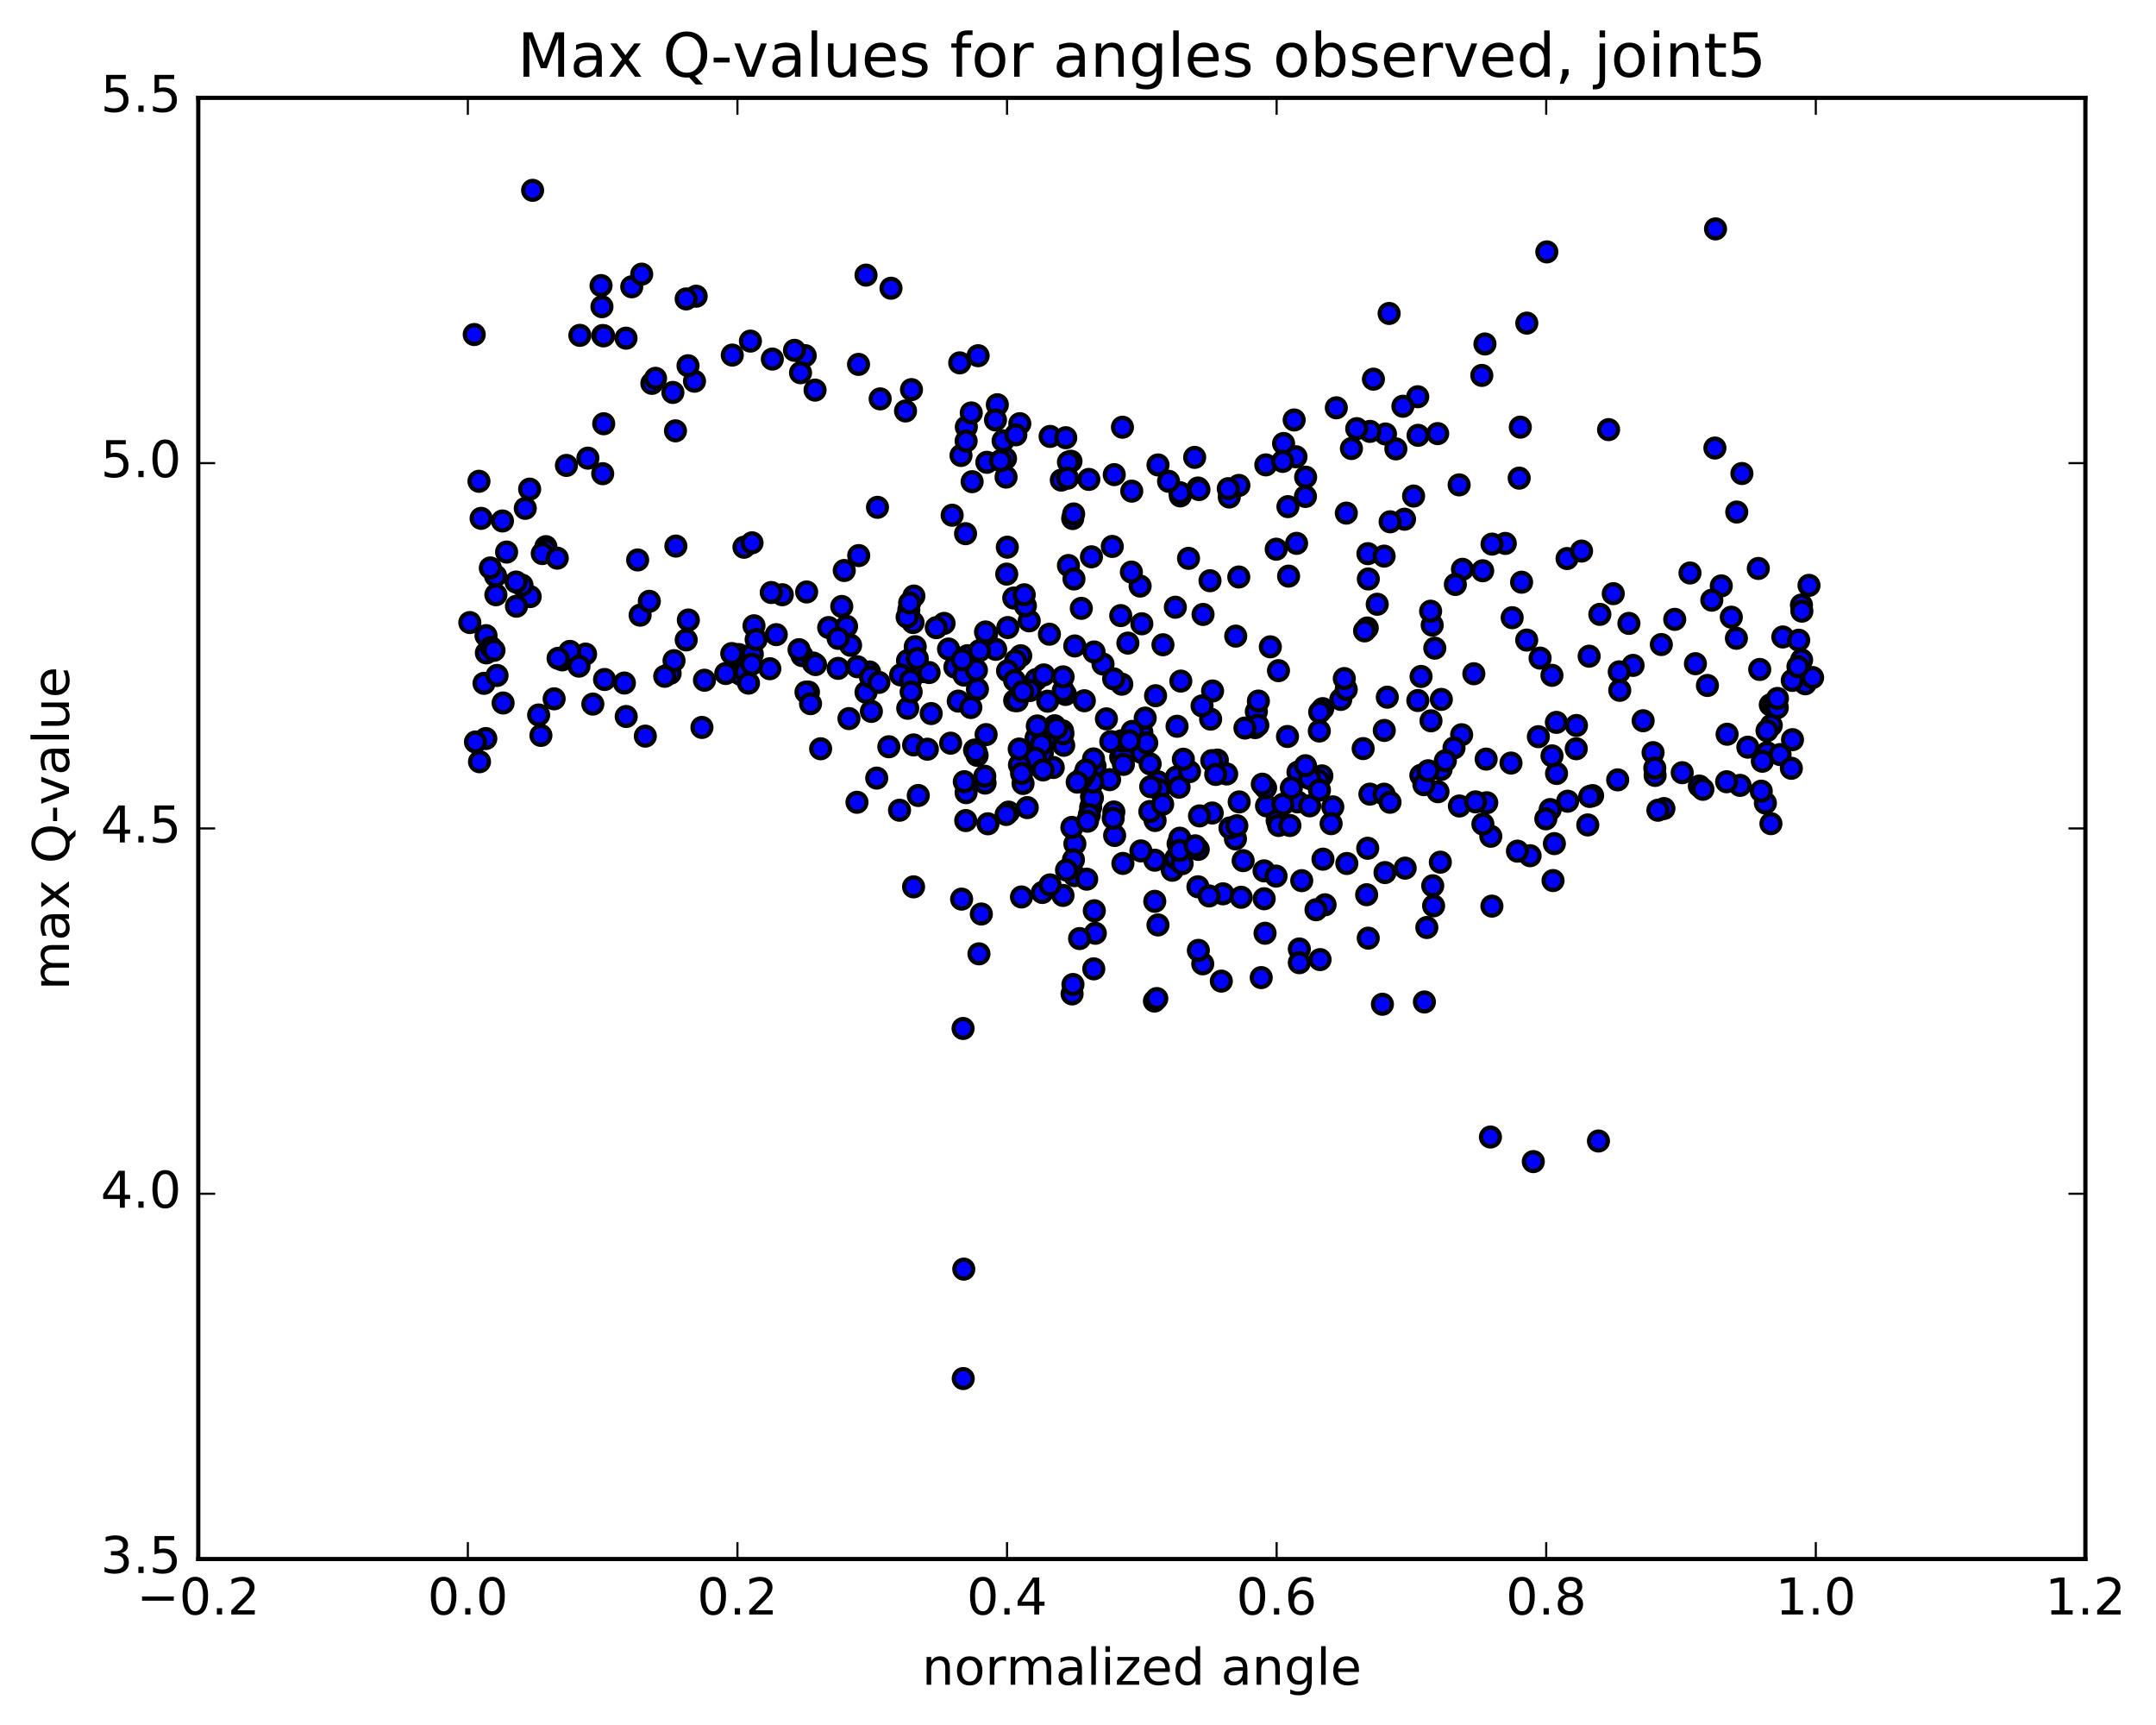 <?xml version="1.0" encoding="utf-8" standalone="no"?>
<!DOCTYPE svg PUBLIC "-//W3C//DTD SVG 1.1//EN"
  "http://www.w3.org/Graphics/SVG/1.1/DTD/svg11.dtd">
<!-- Created with matplotlib (http://matplotlib.org/) -->
<svg height="408pt" version="1.1" viewBox="0 0 510 408" width="510pt" xmlns="http://www.w3.org/2000/svg" xmlns:xlink="http://www.w3.org/1999/xlink">
 <defs>
  <style type="text/css">
*{stroke-linecap:butt;stroke-linejoin:round;stroke-miterlimit:100000;}
  </style>
 </defs>
 <g id="figure_1">
  <g id="patch_1">
   <path d="M 0 408.169 
L 510.039 408.169 
L 510.039 0 
L 0 0 
z
" style="fill:#ffffff;"/>
  </g>
  <g id="axes_1">
   <g id="patch_2">
    <path d="M 46.898 368.742 
L 493.298 368.742 
L 493.298 23.142 
L 46.898 23.142 
z
" style="fill:#ffffff;"/>
   </g>
   <g id="PathCollection_1">
    <defs>
     <path d="M 0 2.236 
C 0.593 2.236 1.162 2 1.581 1.581 
C 2 1.162 2.236 0.593 2.236 0 
C 2.236 -0.593 2 -1.162 1.581 -1.581 
C 1.162 -2 0.593 -2.236 0 -2.236 
C -0.593 -2.236 -1.162 -2 -1.581 -1.581 
C -2 -1.162 -2.236 -0.593 -2.236 0 
C -2.236 0.593 -2 1.162 -1.581 1.581 
C -1.162 2 -0.593 2.236 0 2.236 
z
" id="m1b5235e2cb" style="stroke:#000000;"/>
    </defs>
    <g clip-path="url(#p7c45da0eff)">
     <use style="fill:#0000ff;stroke:#000000;" x="278.432" xlink:href="#m1b5235e2cb" y="171.774"/>
     <use style="fill:#0000ff;stroke:#000000;" x="270.098" xlink:href="#m1b5235e2cb" y="173.17"/>
     <use style="fill:#0000ff;stroke:#000000;" x="275.098" xlink:href="#m1b5235e2cb" y="152.498"/>
     <use style="fill:#0000ff;stroke:#000000;" x="300.492" xlink:href="#m1b5235e2cb" y="152.99"/>
     <use style="fill:#0000ff;stroke:#000000;" x="325.781" xlink:href="#m1b5235e2cb" y="142.921"/>
     <use style="fill:#0000ff;stroke:#000000;" x="345.946" xlink:href="#m1b5235e2cb" y="134.656"/>
     <use style="fill:#0000ff;stroke:#000000;" x="350.733" xlink:href="#m1b5235e2cb" y="134.998"/>
     <use style="fill:#0000ff;stroke:#000000;" x="375.912" xlink:href="#m1b5235e2cb" y="155.204"/>
     <use style="fill:#0000ff;stroke:#000000;" x="401.05" xlink:href="#m1b5235e2cb" y="156.979"/>
     <use style="fill:#0000ff;stroke:#000000;" x="426.134" xlink:href="#m1b5235e2cb" y="143.1"/>
     <use style="fill:#0000ff;stroke:#000000;" x="129.13" xlink:href="#m1b5235e2cb" y="129.292"/>
     <use style="fill:#0000ff;stroke:#000000;" x="129.097" xlink:href="#m1b5235e2cb" y="129.998"/>
     <use style="fill:#0000ff;stroke:#000000;" x="133.985" xlink:href="#m1b5235e2cb" y="110.081"/>
     <use style="fill:#0000ff;stroke:#000000;" x="154.201" xlink:href="#m1b5235e2cb" y="90.671"/>
     <use style="fill:#0000ff;stroke:#000000;" x="159.171" xlink:href="#m1b5235e2cb" y="92.819"/>
     <use style="fill:#0000ff;stroke:#000000;" x="173.221" xlink:href="#m1b5235e2cb" y="83.985"/>
     <use style="fill:#0000ff;stroke:#000000;" x="155.069" xlink:href="#m1b5235e2cb" y="89.479"/>
     <use style="fill:#0000ff;stroke:#000000;" x="159.783" xlink:href="#m1b5235e2cb" y="101.902"/>
     <use style="fill:#0000ff;stroke:#000000;" x="175.989" xlink:href="#m1b5235e2cb" y="129.436"/>
     <use style="fill:#0000ff;stroke:#000000;" x="150.837" xlink:href="#m1b5235e2cb" y="132.442"/>
     <use style="fill:#0000ff;stroke:#000000;" x="125.413" xlink:href="#m1b5235e2cb" y="141.109"/>
     <use style="fill:#0000ff;stroke:#000000;" x="424.019" xlink:href="#m1b5235e2cb" y="174.945"/>
     <use style="fill:#0000ff;stroke:#000000;" x="418.994" xlink:href="#m1b5235e2cb" y="171.552"/>
     <use style="fill:#0000ff;stroke:#000000;" x="393.599" xlink:href="#m1b5235e2cb" y="191.242"/>
     <use style="fill:#0000ff;stroke:#000000;" x="368.201" xlink:href="#m1b5235e2cb" y="182.944"/>
     <use style="fill:#0000ff;stroke:#000000;" x="352.649" xlink:href="#m1b5235e2cb" y="197.793"/>
     <use style="fill:#0000ff;stroke:#000000;" x="372.86" xlink:href="#m1b5235e2cb" y="177.094"/>
     <use style="fill:#0000ff;stroke:#000000;" x="367.687" xlink:href="#m1b5235e2cb" y="199.533"/>
     <use style="fill:#0000ff;stroke:#000000;" x="351.545" xlink:href="#m1b5235e2cb" y="179.543"/>
     <use style="fill:#0000ff;stroke:#000000;" x="376.727" xlink:href="#m1b5235e2cb" y="188.178"/>
     <use style="fill:#0000ff;stroke:#000000;" x="401.977" xlink:href="#m1b5235e2cb" y="185.917"/>
     <use style="fill:#0000ff;stroke:#000000;" x="417.6" xlink:href="#m1b5235e2cb" y="189.943"/>
     <use style="fill:#0000ff;stroke:#000000;" x="392.17" xlink:href="#m1b5235e2cb" y="191.636"/>
     <use style="fill:#0000ff;stroke:#000000;" x="366.694" xlink:href="#m1b5235e2cb" y="191.478"/>
     <use style="fill:#0000ff;stroke:#000000;" x="350.777" xlink:href="#m1b5235e2cb" y="194.913"/>
     <use style="fill:#0000ff;stroke:#000000;" x="376.043" xlink:href="#m1b5235e2cb" y="188.379"/>
     <use style="fill:#0000ff;stroke:#000000;" x="391.513" xlink:href="#m1b5235e2cb" y="183.405"/>
     <use style="fill:#0000ff;stroke:#000000;" x="370.83" xlink:href="#m1b5235e2cb" y="189.503"/>
     <use style="fill:#0000ff;stroke:#000000;" x="365.663" xlink:href="#m1b5235e2cb" y="193.667"/>
     <use style="fill:#0000ff;stroke:#000000;" x="345.225" xlink:href="#m1b5235e2cb" y="190.633"/>
     <use style="fill:#0000ff;stroke:#000000;" x="340.155" xlink:href="#m1b5235e2cb" y="187.256"/>
     <use style="fill:#0000ff;stroke:#000000;" x="324.048" xlink:href="#m1b5235e2cb" y="187.83"/>
     <use style="fill:#0000ff;stroke:#000000;" x="339.401" xlink:href="#m1b5235e2cb" y="153.306"/>
     <use style="fill:#0000ff;stroke:#000000;" x="323.421" xlink:href="#m1b5235e2cb" y="148.533"/>
     <use style="fill:#0000ff;stroke:#000000;" x="338.788" xlink:href="#m1b5235e2cb" y="147.858"/>
     <use style="fill:#0000ff;stroke:#000000;" x="322.792" xlink:href="#m1b5235e2cb" y="149.22"/>
     <use style="fill:#0000ff;stroke:#000000;" x="338.41" xlink:href="#m1b5235e2cb" y="144.56"/>
     <use style="fill:#0000ff;stroke:#000000;" x="312.891" xlink:href="#m1b5235e2cb" y="167.606"/>
     <use style="fill:#0000ff;stroke:#000000;" x="297.184" xlink:href="#m1b5235e2cb" y="168.302"/>
     <use style="fill:#0000ff;stroke:#000000;" x="322.452" xlink:href="#m1b5235e2cb" y="177.057"/>
     <use style="fill:#0000ff;stroke:#000000;" x="338.499" xlink:href="#m1b5235e2cb" y="170.487"/>
     <use style="fill:#0000ff;stroke:#000000;" x="312.689" xlink:href="#m1b5235e2cb" y="183.507"/>
     <use style="fill:#0000ff;stroke:#000000;" x="296.898" xlink:href="#m1b5235e2cb" y="172.096"/>
     <use style="fill:#0000ff;stroke:#000000;" x="317.161" xlink:href="#m1b5235e2cb" y="165.429"/>
     <use style="fill:#0000ff;stroke:#000000;" x="312.174" xlink:href="#m1b5235e2cb" y="168.422"/>
     <use style="fill:#0000ff;stroke:#000000;" x="286.834" xlink:href="#m1b5235e2cb" y="163.435"/>
     <use style="fill:#0000ff;stroke:#000000;" x="270.899" xlink:href="#m1b5235e2cb" y="169.842"/>
     <use style="fill:#0000ff;stroke:#000000;" x="286.373" xlink:href="#m1b5235e2cb" y="170.091"/>
     <use style="fill:#0000ff;stroke:#000000;" x="260.921" xlink:href="#m1b5235e2cb" y="157.066"/>
     <use style="fill:#0000ff;stroke:#000000;" x="235.529" xlink:href="#m1b5235e2cb" y="153.585"/>
     <use style="fill:#0000ff;stroke:#000000;" x="210.255" xlink:href="#m1b5235e2cb" y="176.622"/>
     <use style="fill:#0000ff;stroke:#000000;" x="185.053" xlink:href="#m1b5235e2cb" y="140.665"/>
     <use style="fill:#0000ff;stroke:#000000;" x="159.879" xlink:href="#m1b5235e2cb" y="129.158"/>
     <use style="fill:#0000ff;stroke:#000000;" x="119.837" xlink:href="#m1b5235e2cb" y="130.575"/>
     <use style="fill:#0000ff;stroke:#000000;" x="411.61" xlink:href="#m1b5235e2cb" y="185.759"/>
     <use style="fill:#0000ff;stroke:#000000;" x="391.033" xlink:href="#m1b5235e2cb" y="178.009"/>
     <use style="fill:#0000ff;stroke:#000000;" x="386.305" xlink:href="#m1b5235e2cb" y="157.379"/>
     <use style="fill:#0000ff;stroke:#000000;" x="361.143" xlink:href="#m1b5235e2cb" y="151.388"/>
     <use style="fill:#0000ff;stroke:#000000;" x="340.948" xlink:href="#m1b5235e2cb" y="165.42"/>
     <use style="fill:#0000ff;stroke:#000000;" x="336.151" xlink:href="#m1b5235e2cb" y="159.996"/>
     <use style="fill:#0000ff;stroke:#000000;" x="328.164" xlink:href="#m1b5235e2cb" y="164.898"/>
     <use style="fill:#0000ff;stroke:#000000;" x="335.391" xlink:href="#m1b5235e2cb" y="165.689"/>
     <use style="fill:#0000ff;stroke:#000000;" x="345.752" xlink:href="#m1b5235e2cb" y="173.777"/>
     <use style="fill:#0000ff;stroke:#000000;" x="340.879" xlink:href="#m1b5235e2cb" y="181.992"/>
     <use style="fill:#0000ff;stroke:#000000;" x="336.102" xlink:href="#m1b5235e2cb" y="183.384"/>
     <use style="fill:#0000ff;stroke:#000000;" x="351.692" xlink:href="#m1b5235e2cb" y="189.864"/>
     <use style="fill:#0000ff;stroke:#000000;" x="336.815" xlink:href="#m1b5235e2cb" y="185.59"/>
     <use style="fill:#0000ff;stroke:#000000;" x="361.944" xlink:href="#m1b5235e2cb" y="202.394"/>
     <use style="fill:#0000ff;stroke:#000000;" x="375.585" xlink:href="#m1b5235e2cb" y="195.115"/>
     <use style="fill:#0000ff;stroke:#000000;" x="358.948" xlink:href="#m1b5235e2cb" y="201.318"/>
     <use style="fill:#0000ff;stroke:#000000;" x="367.369" xlink:href="#m1b5235e2cb" y="208.273"/>
     <use style="fill:#0000ff;stroke:#000000;" x="340.713" xlink:href="#m1b5235e2cb" y="203.921"/>
     <use style="fill:#0000ff;stroke:#000000;" x="315.274" xlink:href="#m1b5235e2cb" y="190.841"/>
     <use style="fill:#0000ff;stroke:#000000;" x="299.595" xlink:href="#m1b5235e2cb" y="190.604"/>
     <use style="fill:#0000ff;stroke:#000000;" x="314.874" xlink:href="#m1b5235e2cb" y="194.812"/>
     <use style="fill:#0000ff;stroke:#000000;" x="289.298" xlink:href="#m1b5235e2cb" y="211.41"/>
     <use style="fill:#0000ff;stroke:#000000;" x="273.16" xlink:href="#m1b5235e2cb" y="213.181"/>
     <use style="fill:#0000ff;stroke:#000000;" x="288.904" xlink:href="#m1b5235e2cb" y="232.057"/>
     <use style="fill:#0000ff;stroke:#000000;" x="273.077" xlink:href="#m1b5235e2cb" y="236.776"/>
     <use style="fill:#0000ff;stroke:#000000;" x="298.34" xlink:href="#m1b5235e2cb" y="231.221"/>
     <use style="fill:#0000ff;stroke:#000000;" x="323.656" xlink:href="#m1b5235e2cb" y="221.895"/>
     <use style="fill:#0000ff;stroke:#000000;" x="339.122" xlink:href="#m1b5235e2cb" y="214.249"/>
     <use style="fill:#0000ff;stroke:#000000;" x="318.593" xlink:href="#m1b5235e2cb" y="204.233"/>
     <use style="fill:#0000ff;stroke:#000000;" x="323.534" xlink:href="#m1b5235e2cb" y="200.632"/>
     <use style="fill:#0000ff;stroke:#000000;" x="338.911" xlink:href="#m1b5235e2cb" y="209.503"/>
     <use style="fill:#0000ff;stroke:#000000;" x="313.445" xlink:href="#m1b5235e2cb" y="214.002"/>
     <use style="fill:#0000ff;stroke:#000000;" x="287.959" xlink:href="#m1b5235e2cb" y="179.773"/>
     <use style="fill:#0000ff;stroke:#000000;" x="262.474" xlink:href="#m1b5235e2cb" y="184.408"/>
     <use style="fill:#0000ff;stroke:#000000;" x="246.555" xlink:href="#m1b5235e2cb" y="211.091"/>
     <use style="fill:#0000ff;stroke:#000000;" x="265.619" xlink:href="#m1b5235e2cb" y="204.217"/>
     <use style="fill:#0000ff;stroke:#000000;" x="254.207" xlink:href="#m1b5235e2cb" y="207.113"/>
     <use style="fill:#0000ff;stroke:#000000;" x="259.036" xlink:href="#m1b5235e2cb" y="181.237"/>
     <use style="fill:#0000ff;stroke:#000000;" x="284.347" xlink:href="#m1b5235e2cb" y="166.957"/>
     <use style="fill:#0000ff;stroke:#000000;" x="304.555" xlink:href="#m1b5235e2cb" y="174.195"/>
     <use style="fill:#0000ff;stroke:#000000;" x="299.381" xlink:href="#m1b5235e2cb" y="186.346"/>
     <use style="fill:#0000ff;stroke:#000000;" x="273.897" xlink:href="#m1b5235e2cb" y="184.907"/>
     <use style="fill:#0000ff;stroke:#000000;" x="258.205" xlink:href="#m1b5235e2cb" y="188.411"/>
     <use style="fill:#0000ff;stroke:#000000;" x="278.676" xlink:href="#m1b5235e2cb" y="199.563"/>
     <use style="fill:#0000ff;stroke:#000000;" x="273.637" xlink:href="#m1b5235e2cb" y="236.179"/>
     <use style="fill:#0000ff;stroke:#000000;" x="253.602" xlink:href="#m1b5235e2cb" y="235.084"/>
     <use style="fill:#0000ff;stroke:#000000;" x="253.807" xlink:href="#m1b5235e2cb" y="232.853"/>
     <use style="fill:#0000ff;stroke:#000000;" x="258.734" xlink:href="#m1b5235e2cb" y="229.152"/>
     <use style="fill:#0000ff;stroke:#000000;" x="284.508" xlink:href="#m1b5235e2cb" y="227.966"/>
     <use style="fill:#0000ff;stroke:#000000;" x="307.355" xlink:href="#m1b5235e2cb" y="224.451"/>
     <use style="fill:#0000ff;stroke:#000000;" x="307.356" xlink:href="#m1b5235e2cb" y="227.698"/>
     <use style="fill:#0000ff;stroke:#000000;" x="312.263" xlink:href="#m1b5235e2cb" y="226.964"/>
     <use style="fill:#0000ff;stroke:#000000;" x="337.516" xlink:href="#m1b5235e2cb" y="219.374"/>
     <use style="fill:#0000ff;stroke:#000000;" x="352.91" xlink:href="#m1b5235e2cb" y="214.315"/>
     <use style="fill:#0000ff;stroke:#000000;" x="327.406" xlink:href="#m1b5235e2cb" y="187.848"/>
     <use style="fill:#0000ff;stroke:#000000;" x="306.924" xlink:href="#m1b5235e2cb" y="189.662"/>
     <use style="fill:#0000ff;stroke:#000000;" x="311.87" xlink:href="#m1b5235e2cb" y="184.579"/>
     <use style="fill:#0000ff;stroke:#000000;" x="327.452" xlink:href="#m1b5235e2cb" y="172.765"/>
     <use style="fill:#0000ff;stroke:#000000;" x="307.033" xlink:href="#m1b5235e2cb" y="182.615"/>
     <use style="fill:#0000ff;stroke:#000000;" x="302.108" xlink:href="#m1b5235e2cb" y="194.092"/>
     <use style="fill:#0000ff;stroke:#000000;" x="292.246" xlink:href="#m1b5235e2cb" y="198.412"/>
     <use style="fill:#0000ff;stroke:#000000;" x="286.748" xlink:href="#m1b5235e2cb" y="192.295"/>
     <use style="fill:#0000ff;stroke:#000000;" x="312.08" xlink:href="#m1b5235e2cb" y="172.903"/>
     <use style="fill:#0000ff;stroke:#000000;" x="332.393" xlink:href="#m1b5235e2cb" y="205.334"/>
     <use style="fill:#0000ff;stroke:#000000;" x="327.619" xlink:href="#m1b5235e2cb" y="206.379"/>
     <use style="fill:#0000ff;stroke:#000000;" x="302.457" xlink:href="#m1b5235e2cb" y="195.243"/>
     <use style="fill:#0000ff;stroke:#000000;" x="277.305" xlink:href="#m1b5235e2cb" y="205.832"/>
     <use style="fill:#0000ff;stroke:#000000;" x="258.859" xlink:href="#m1b5235e2cb" y="215.416"/>
     <use style="fill:#0000ff;stroke:#000000;" x="259.098" xlink:href="#m1b5235e2cb" y="220.736"/>
     <use style="fill:#0000ff;stroke:#000000;" x="255.375" xlink:href="#m1b5235e2cb" y="221.99"/>
     <use style="fill:#0000ff;stroke:#000000;" x="251.449" xlink:href="#m1b5235e2cb" y="211.789"/>
     <use style="fill:#0000ff;stroke:#000000;" x="273.171" xlink:href="#m1b5235e2cb" y="203.458"/>
     <use style="fill:#0000ff;stroke:#000000;" x="278.135" xlink:href="#m1b5235e2cb" y="203.027"/>
     <use style="fill:#0000ff;stroke:#000000;" x="294.062" xlink:href="#m1b5235e2cb" y="203.561"/>
     <use style="fill:#0000ff;stroke:#000000;" x="269.875" xlink:href="#m1b5235e2cb" y="201.254"/>
     <use style="fill:#0000ff;stroke:#000000;" x="254.264" xlink:href="#m1b5235e2cb" y="199.59"/>
     <use style="fill:#0000ff;stroke:#000000;" x="279.628" xlink:href="#m1b5235e2cb" y="204.281"/>
     <use style="fill:#0000ff;stroke:#000000;" x="293.59" xlink:href="#m1b5235e2cb" y="212.223"/>
     <use style="fill:#0000ff;stroke:#000000;" x="273.236" xlink:href="#m1b5235e2cb" y="194.064"/>
     <use style="fill:#0000ff;stroke:#000000;" x="278.272" xlink:href="#m1b5235e2cb" y="183.802"/>
     <use style="fill:#0000ff;stroke:#000000;" x="298.598" xlink:href="#m1b5235e2cb" y="185.476"/>
     <use style="fill:#0000ff;stroke:#000000;" x="303.494" xlink:href="#m1b5235e2cb" y="190.213"/>
     <use style="fill:#0000ff;stroke:#000000;" x="328.806" xlink:href="#m1b5235e2cb" y="189.751"/>
     <use style="fill:#0000ff;stroke:#000000;" x="349.031" xlink:href="#m1b5235e2cb" y="189.662"/>
     <use style="fill:#0000ff;stroke:#000000;" x="343.939" xlink:href="#m1b5235e2cb" y="176.897"/>
     <use style="fill:#0000ff;stroke:#000000;" x="318.451" xlink:href="#m1b5235e2cb" y="163.058"/>
     <use style="fill:#0000ff;stroke:#000000;" x="302.423" xlink:href="#m1b5235e2cb" y="158.627"/>
     <use style="fill:#0000ff;stroke:#000000;" x="317.995" xlink:href="#m1b5235e2cb" y="160.491"/>
     <use style="fill:#0000ff;stroke:#000000;" x="297.671" xlink:href="#m1b5235e2cb" y="165.812"/>
     <use style="fill:#0000ff;stroke:#000000;" x="297.54" xlink:href="#m1b5235e2cb" y="171.538"/>
     <use style="fill:#0000ff;stroke:#000000;" x="292.312" xlink:href="#m1b5235e2cb" y="150.454"/>
     <use style="fill:#0000ff;stroke:#000000;" x="266.801" xlink:href="#m1b5235e2cb" y="152.106"/>
     <use style="fill:#0000ff;stroke:#000000;" x="241.452" xlink:href="#m1b5235e2cb" y="155.097"/>
     <use style="fill:#0000ff;stroke:#000000;" x="216.178" xlink:href="#m1b5235e2cb" y="140.976"/>
     <use style="fill:#0000ff;stroke:#000000;" x="196.027" xlink:href="#m1b5235e2cb" y="148.429"/>
     <use style="fill:#0000ff;stroke:#000000;" x="191.24" xlink:href="#m1b5235e2cb" y="163.689"/>
     <use style="fill:#0000ff;stroke:#000000;" x="166.045" xlink:href="#m1b5235e2cb" y="172.052"/>
     <use style="fill:#0000ff;stroke:#000000;" x="140.236" xlink:href="#m1b5235e2cb" y="166.531"/>
     <use style="fill:#0000ff;stroke:#000000;" x="114.916" xlink:href="#m1b5235e2cb" y="174.681"/>
     <use style="fill:#0000ff;stroke:#000000;" x="417.989" xlink:href="#m1b5235e2cb" y="178.03"/>
     <use style="fill:#0000ff;stroke:#000000;" x="114.97" xlink:href="#m1b5235e2cb" y="150.342"/>
     <use style="fill:#0000ff;stroke:#000000;" x="408.439" xlink:href="#m1b5235e2cb" y="184.901"/>
     <use style="fill:#0000ff;stroke:#000000;" x="383.029" xlink:href="#m1b5235e2cb" y="158.904"/>
     <use style="fill:#0000ff;stroke:#000000;" x="367.115" xlink:href="#m1b5235e2cb" y="159.727"/>
     <use style="fill:#0000ff;stroke:#000000;" x="382.663" xlink:href="#m1b5235e2cb" y="184.457"/>
     <use style="fill:#0000ff;stroke:#000000;" x="357.426" xlink:href="#m1b5235e2cb" y="180.478"/>
     <use style="fill:#0000ff;stroke:#000000;" x="341.9" xlink:href="#m1b5235e2cb" y="179.93"/>
     <use style="fill:#0000ff;stroke:#000000;" x="367.126" xlink:href="#m1b5235e2cb" y="178.782"/>
     <use style="fill:#0000ff;stroke:#000000;" x="391.446" xlink:href="#m1b5235e2cb" y="181.659"/>
     <use style="fill:#0000ff;stroke:#000000;" x="416.622" xlink:href="#m1b5235e2cb" y="187.127"/>
     <use style="fill:#0000ff;stroke:#000000;" x="113.427" xlink:href="#m1b5235e2cb" y="180.162"/>
     <use style="fill:#0000ff;stroke:#000000;" x="416.876" xlink:href="#m1b5235e2cb" y="180.048"/>
     <use style="fill:#0000ff;stroke:#000000;" x="114.489" xlink:href="#m1b5235e2cb" y="161.624"/>
     <use style="fill:#0000ff;stroke:#000000;" x="417.988" xlink:href="#m1b5235e2cb" y="172.823"/>
     <use style="fill:#0000ff;stroke:#000000;" x="115.05" xlink:href="#m1b5235e2cb" y="154.422"/>
     <use style="fill:#0000ff;stroke:#000000;" x="418.764" xlink:href="#m1b5235e2cb" y="166.709"/>
     <use style="fill:#0000ff;stroke:#000000;" x="116.153" xlink:href="#m1b5235e2cb" y="153.108"/>
     <use style="fill:#0000ff;stroke:#000000;" x="419.571" xlink:href="#m1b5235e2cb" y="166.439"/>
     <use style="fill:#0000ff;stroke:#000000;" x="116.853" xlink:href="#m1b5235e2cb" y="153.815"/>
     <use style="fill:#0000ff;stroke:#000000;" x="420.42" xlink:href="#m1b5235e2cb" y="167.372"/>
     <use style="fill:#0000ff;stroke:#000000;" x="117.575" xlink:href="#m1b5235e2cb" y="159.759"/>
     <use style="fill:#0000ff;stroke:#000000;" x="421.075" xlink:href="#m1b5235e2cb" y="178.473"/>
     <use style="fill:#0000ff;stroke:#000000;" x="119.009" xlink:href="#m1b5235e2cb" y="166.273"/>
     <use style="fill:#0000ff;stroke:#000000;" x="413.449" xlink:href="#m1b5235e2cb" y="176.722"/>
     <use style="fill:#0000ff;stroke:#000000;" x="388.681" xlink:href="#m1b5235e2cb" y="170.472"/>
     <use style="fill:#0000ff;stroke:#000000;" x="368.164" xlink:href="#m1b5235e2cb" y="170.858"/>
     <use style="fill:#0000ff;stroke:#000000;" x="372.905" xlink:href="#m1b5235e2cb" y="171.594"/>
     <use style="fill:#0000ff;stroke:#000000;" x="397.928" xlink:href="#m1b5235e2cb" y="182.759"/>
     <use style="fill:#0000ff;stroke:#000000;" x="423.742" xlink:href="#m1b5235e2cb" y="181.718"/>
     <use style="fill:#0000ff;stroke:#000000;" x="131.081" xlink:href="#m1b5235e2cb" y="165.284"/>
     <use style="fill:#0000ff;stroke:#000000;" x="147.698" xlink:href="#m1b5235e2cb" y="161.553"/>
     <use style="fill:#0000ff;stroke:#000000;" x="132.994" xlink:href="#m1b5235e2cb" y="156.071"/>
     <use style="fill:#0000ff;stroke:#000000;" x="158.516" xlink:href="#m1b5235e2cb" y="159.268"/>
     <use style="fill:#0000ff;stroke:#000000;" x="182.102" xlink:href="#m1b5235e2cb" y="158.166"/>
     <use style="fill:#0000ff;stroke:#000000;" x="205.682" xlink:href="#m1b5235e2cb" y="158.932"/>
     <use style="fill:#0000ff;stroke:#000000;" x="228.85" xlink:href="#m1b5235e2cb" y="155.083"/>
     <use style="fill:#0000ff;stroke:#000000;" x="254.233" xlink:href="#m1b5235e2cb" y="152.782"/>
     <use style="fill:#0000ff;stroke:#000000;" x="270.098" xlink:href="#m1b5235e2cb" y="178.014"/>
     <use style="fill:#0000ff;stroke:#000000;" x="265.103" xlink:href="#m1b5235e2cb" y="179.069"/>
     <use style="fill:#0000ff;stroke:#000000;" x="249.479" xlink:href="#m1b5235e2cb" y="171.657"/>
     <use style="fill:#0000ff;stroke:#000000;" x="265.365" xlink:href="#m1b5235e2cb" y="161.822"/>
     <use style="fill:#0000ff;stroke:#000000;" x="245.102" xlink:href="#m1b5235e2cb" y="160.728"/>
     <use style="fill:#0000ff;stroke:#000000;" x="240.02" xlink:href="#m1b5235e2cb" y="165.687"/>
     <use style="fill:#0000ff;stroke:#000000;" x="214.725" xlink:href="#m1b5235e2cb" y="167.525"/>
     <use style="fill:#0000ff;stroke:#000000;" x="189.715" xlink:href="#m1b5235e2cb" y="155.056"/>
     <use style="fill:#0000ff;stroke:#000000;" x="174.749" xlink:href="#m1b5235e2cb" y="154.813"/>
     <use style="fill:#0000ff;stroke:#000000;" x="200.258" xlink:href="#m1b5235e2cb" y="148.134"/>
     <use style="fill:#0000ff;stroke:#000000;" x="215.979" xlink:href="#m1b5235e2cb" y="147.246"/>
     <use style="fill:#0000ff;stroke:#000000;" x="190.811" xlink:href="#m1b5235e2cb" y="140.012"/>
     <use style="fill:#0000ff;stroke:#000000;" x="175.134" xlink:href="#m1b5235e2cb" y="159.476"/>
     <use style="fill:#0000ff;stroke:#000000;" x="200.82" xlink:href="#m1b5235e2cb" y="169.964"/>
     <use style="fill:#0000ff;stroke:#000000;" x="226.674" xlink:href="#m1b5235e2cb" y="165.826"/>
     <use style="fill:#0000ff;stroke:#000000;" x="246.914" xlink:href="#m1b5235e2cb" y="159.633"/>
     <use style="fill:#0000ff;stroke:#000000;" x="252.046" xlink:href="#m1b5235e2cb" y="164.254"/>
     <use style="fill:#0000ff;stroke:#000000;" x="267.824" xlink:href="#m1b5235e2cb" y="172.991"/>
     <use style="fill:#0000ff;stroke:#000000;" x="243.636" xlink:href="#m1b5235e2cb" y="163.32"/>
     <use style="fill:#0000ff;stroke:#000000;" x="218.4" xlink:href="#m1b5235e2cb" y="158.852"/>
     <use style="fill:#0000ff;stroke:#000000;" x="192.378" xlink:href="#m1b5235e2cb" y="156.82"/>
     <use style="fill:#0000ff;stroke:#000000;" x="171.674" xlink:href="#m1b5235e2cb" y="159.299"/>
     <use style="fill:#0000ff;stroke:#000000;" x="176.33" xlink:href="#m1b5235e2cb" y="158.862"/>
     <use style="fill:#0000ff;stroke:#000000;" x="201.209" xlink:href="#m1b5235e2cb" y="152.622"/>
     <use style="fill:#0000ff;stroke:#000000;" x="225.883" xlink:href="#m1b5235e2cb" y="157.777"/>
     <use style="fill:#0000ff;stroke:#000000;" x="240.245" xlink:href="#m1b5235e2cb" y="156.261"/>
     <use style="fill:#0000ff;stroke:#000000;" x="224.378" xlink:href="#m1b5235e2cb" y="153.509"/>
     <use style="fill:#0000ff;stroke:#000000;" x="249.275" xlink:href="#m1b5235e2cb" y="174.542"/>
     <use style="fill:#0000ff;stroke:#000000;" x="265.633" xlink:href="#m1b5235e2cb" y="178.491"/>
     <use style="fill:#0000ff;stroke:#000000;" x="240.616" xlink:href="#m1b5235e2cb" y="165.736"/>
     <use style="fill:#0000ff;stroke:#000000;" x="219.78" xlink:href="#m1b5235e2cb" y="159.066"/>
     <use style="fill:#0000ff;stroke:#000000;" x="214.67" xlink:href="#m1b5235e2cb" y="156.261"/>
     <use style="fill:#0000ff;stroke:#000000;" x="189.014" xlink:href="#m1b5235e2cb" y="153.662"/>
     <use style="fill:#0000ff;stroke:#000000;" x="173.101" xlink:href="#m1b5235e2cb" y="154.581"/>
     <use style="fill:#0000ff;stroke:#000000;" x="198.266" xlink:href="#m1b5235e2cb" y="150.993"/>
     <use style="fill:#0000ff;stroke:#000000;" x="223.323" xlink:href="#m1b5235e2cb" y="147.445"/>
     <use style="fill:#0000ff;stroke:#000000;" x="248.239" xlink:href="#m1b5235e2cb" y="150.005"/>
     <use style="fill:#0000ff;stroke:#000000;" x="263.434" xlink:href="#m1b5235e2cb" y="160.563"/>
     <use style="fill:#0000ff;stroke:#000000;" x="238.334" xlink:href="#m1b5235e2cb" y="158.668"/>
     <use style="fill:#0000ff;stroke:#000000;" x="213.039" xlink:href="#m1b5235e2cb" y="159.633"/>
     <use style="fill:#0000ff;stroke:#000000;" x="192.908" xlink:href="#m1b5235e2cb" y="157.186"/>
     <use style="fill:#0000ff;stroke:#000000;" x="198.258" xlink:href="#m1b5235e2cb" y="158.085"/>
     <use style="fill:#0000ff;stroke:#000000;" x="215.391" xlink:href="#m1b5235e2cb" y="160.929"/>
     <use style="fill:#0000ff;stroke:#000000;" x="231.216" xlink:href="#m1b5235e2cb" y="163.005"/>
     <use style="fill:#0000ff;stroke:#000000;" x="206.12" xlink:href="#m1b5235e2cb" y="168.26"/>
     <use style="fill:#0000ff;stroke:#000000;" x="190.658" xlink:href="#m1b5235e2cb" y="163.702"/>
     <use style="fill:#0000ff;stroke:#000000;" x="216.115" xlink:href="#m1b5235e2cb" y="176.19"/>
     <use style="fill:#0000ff;stroke:#000000;" x="242.001" xlink:href="#m1b5235e2cb" y="185.313"/>
     <use style="fill:#0000ff;stroke:#000000;" x="257.992" xlink:href="#m1b5235e2cb" y="190.92"/>
     <use style="fill:#0000ff;stroke:#000000;" x="233.022" xlink:href="#m1b5235e2cb" y="185.215"/>
     <use style="fill:#0000ff;stroke:#000000;" x="217.217" xlink:href="#m1b5235e2cb" y="188.15"/>
     <use style="fill:#0000ff;stroke:#000000;" x="242.999" xlink:href="#m1b5235e2cb" y="191.013"/>
     <use style="fill:#0000ff;stroke:#000000;" x="263.48" xlink:href="#m1b5235e2cb" y="192.049"/>
     <use style="fill:#0000ff;stroke:#000000;" x="258.411" xlink:href="#m1b5235e2cb" y="188.727"/>
     <use style="fill:#0000ff;stroke:#000000;" x="233.694" xlink:href="#m1b5235e2cb" y="194.843"/>
     <use style="fill:#0000ff;stroke:#000000;" x="228.53" xlink:href="#m1b5235e2cb" y="187.481"/>
     <use style="fill:#0000ff;stroke:#000000;" x="207.389" xlink:href="#m1b5235e2cb" y="184.037"/>
     <use style="fill:#0000ff;stroke:#000000;" x="232.953" xlink:href="#m1b5235e2cb" y="183.598"/>
     <use style="fill:#0000ff;stroke:#000000;" x="258.527" xlink:href="#m1b5235e2cb" y="184.997"/>
     <use style="fill:#0000ff;stroke:#000000;" x="278.91" xlink:href="#m1b5235e2cb" y="186.184"/>
     <use style="fill:#0000ff;stroke:#000000;" x="274.189" xlink:href="#m1b5235e2cb" y="186.766"/>
     <use style="fill:#0000ff;stroke:#000000;" x="249.148" xlink:href="#m1b5235e2cb" y="181.528"/>
     <use style="fill:#0000ff;stroke:#000000;" x="233.264" xlink:href="#m1b5235e2cb" y="173.747"/>
     <use style="fill:#0000ff;stroke:#000000;" x="258.673" xlink:href="#m1b5235e2cb" y="179.497"/>
     <use style="fill:#0000ff;stroke:#000000;" x="271.263" xlink:href="#m1b5235e2cb" y="175.715"/>
     <use style="fill:#0000ff;stroke:#000000;" x="245.084" xlink:href="#m1b5235e2cb" y="174.539"/>
     <use style="fill:#0000ff;stroke:#000000;" x="224.871" xlink:href="#m1b5235e2cb" y="175.776"/>
     <use style="fill:#0000ff;stroke:#000000;" x="230.528" xlink:href="#m1b5235e2cb" y="177.403"/>
     <use style="fill:#0000ff;stroke:#000000;" x="255.981" xlink:href="#m1b5235e2cb" y="184.061"/>
     <use style="fill:#0000ff;stroke:#000000;" x="272.065" xlink:href="#m1b5235e2cb" y="180.68"/>
     <use style="fill:#0000ff;stroke:#000000;" x="246.564" xlink:href="#m1b5235e2cb" y="178.114"/>
     <use style="fill:#0000ff;stroke:#000000;" x="231.135" xlink:href="#m1b5235e2cb" y="178.657"/>
     <use style="fill:#0000ff;stroke:#000000;" x="251.621" xlink:href="#m1b5235e2cb" y="176.279"/>
     <use style="fill:#0000ff;stroke:#000000;" x="251.516" xlink:href="#m1b5235e2cb" y="163.34"/>
     <use style="fill:#0000ff;stroke:#000000;" x="251.477" xlink:href="#m1b5235e2cb" y="160.096"/>
     <use style="fill:#0000ff;stroke:#000000;" x="251.339" xlink:href="#m1b5235e2cb" y="172.849"/>
     <use style="fill:#0000ff;stroke:#000000;" x="246.351" xlink:href="#m1b5235e2cb" y="176.078"/>
     <use style="fill:#0000ff;stroke:#000000;" x="230.854" xlink:href="#m1b5235e2cb" y="177.8"/>
     <use style="fill:#0000ff;stroke:#000000;" x="256.589" xlink:href="#m1b5235e2cb" y="183.143"/>
     <use style="fill:#0000ff;stroke:#000000;" x="272.2" xlink:href="#m1b5235e2cb" y="186.073"/>
     <use style="fill:#0000ff;stroke:#000000;" x="251.431" xlink:href="#m1b5235e2cb" y="173.553"/>
     <use style="fill:#0000ff;stroke:#000000;" x="245.373" xlink:href="#m1b5235e2cb" y="171.701"/>
     <use style="fill:#0000ff;stroke:#000000;" x="220.27" xlink:href="#m1b5235e2cb" y="168.772"/>
     <use style="fill:#0000ff;stroke:#000000;" x="204.854" xlink:href="#m1b5235e2cb" y="163.745"/>
     <use style="fill:#0000ff;stroke:#000000;" x="229.652" xlink:href="#m1b5235e2cb" y="167.339"/>
     <use style="fill:#0000ff;stroke:#000000;" x="249.961" xlink:href="#m1b5235e2cb" y="172.261"/>
     <use style="fill:#0000ff;stroke:#000000;" x="244.91" xlink:href="#m1b5235e2cb" y="179.325"/>
     <use style="fill:#0000ff;stroke:#000000;" x="219.371" xlink:href="#m1b5235e2cb" y="177.203"/>
     <use style="fill:#0000ff;stroke:#000000;" x="194.123" xlink:href="#m1b5235e2cb" y="177.098"/>
     <use style="fill:#0000ff;stroke:#000000;" x="177.954" xlink:href="#m1b5235e2cb" y="154.707"/>
     <use style="fill:#0000ff;stroke:#000000;" x="202.817" xlink:href="#m1b5235e2cb" y="157.696"/>
     <use style="fill:#0000ff;stroke:#000000;" x="228.039" xlink:href="#m1b5235e2cb" y="159.679"/>
     <use style="fill:#0000ff;stroke:#000000;" x="243.456" xlink:href="#m1b5235e2cb" y="146.845"/>
     <use style="fill:#0000ff;stroke:#000000;" x="238.397" xlink:href="#m1b5235e2cb" y="148.429"/>
     <use style="fill:#0000ff;stroke:#000000;" x="221.474" xlink:href="#m1b5235e2cb" y="148.459"/>
     <use style="fill:#0000ff;stroke:#000000;" x="252.739" xlink:href="#m1b5235e2cb" y="133.756"/>
     <use style="fill:#0000ff;stroke:#000000;" x="269.695" xlink:href="#m1b5235e2cb" y="138.615"/>
     <use style="fill:#0000ff;stroke:#000000;" x="284.579" xlink:href="#m1b5235e2cb" y="145.328"/>
     <use style="fill:#0000ff;stroke:#000000;" x="258.808" xlink:href="#m1b5235e2cb" y="154.205"/>
     <use style="fill:#0000ff;stroke:#000000;" x="233.376" xlink:href="#m1b5235e2cb" y="149.956"/>
     <use style="fill:#0000ff;stroke:#000000;" x="216.499" xlink:href="#m1b5235e2cb" y="152.957"/>
     <use style="fill:#0000ff;stroke:#000000;" x="231.712" xlink:href="#m1b5235e2cb" y="153.884"/>
     <use style="fill:#0000ff;stroke:#000000;" x="215.533" xlink:href="#m1b5235e2cb" y="163.655"/>
     <use style="fill:#0000ff;stroke:#000000;" x="241.157" xlink:href="#m1b5235e2cb" y="180.92"/>
     <use style="fill:#0000ff;stroke:#000000;" x="256.897" xlink:href="#m1b5235e2cb" y="182.131"/>
     <use style="fill:#0000ff;stroke:#000000;" x="241.095" xlink:href="#m1b5235e2cb" y="177.16"/>
     <use style="fill:#0000ff;stroke:#000000;" x="265.746" xlink:href="#m1b5235e2cb" y="180.795"/>
     <use style="fill:#0000ff;stroke:#000000;" x="281.381" xlink:href="#m1b5235e2cb" y="182.509"/>
     <use style="fill:#0000ff;stroke:#000000;" x="256.5" xlink:href="#m1b5235e2cb" y="165.743"/>
     <use style="fill:#0000ff;stroke:#000000;" x="230.977" xlink:href="#m1b5235e2cb" y="158.511"/>
     <use style="fill:#0000ff;stroke:#000000;" x="214.98" xlink:href="#m1b5235e2cb" y="144.25"/>
     <use style="fill:#0000ff;stroke:#000000;" x="240.004" xlink:href="#m1b5235e2cb" y="160.967"/>
     <use style="fill:#0000ff;stroke:#000000;" x="265.308" xlink:href="#m1b5235e2cb" y="175.201"/>
     <use style="fill:#0000ff;stroke:#000000;" x="290.173" xlink:href="#m1b5235e2cb" y="183.059"/>
     <use style="fill:#0000ff;stroke:#000000;" x="309.783" xlink:href="#m1b5235e2cb" y="184.133"/>
     <use style="fill:#0000ff;stroke:#000000;" x="309.808" xlink:href="#m1b5235e2cb" y="190.597"/>
     <use style="fill:#0000ff;stroke:#000000;" x="305.465" xlink:href="#m1b5235e2cb" y="186.35"/>
     <use style="fill:#0000ff;stroke:#000000;" x="279.924" xlink:href="#m1b5235e2cb" y="179.573"/>
     <use style="fill:#0000ff;stroke:#000000;" x="254.811" xlink:href="#m1b5235e2cb" y="184.988"/>
     <use style="fill:#0000ff;stroke:#000000;" x="238.581" xlink:href="#m1b5235e2cb" y="192.079"/>
     <use style="fill:#0000ff;stroke:#000000;" x="263.665" xlink:href="#m1b5235e2cb" y="197.608"/>
     <use style="fill:#0000ff;stroke:#000000;" x="279.086" xlink:href="#m1b5235e2cb" y="198.252"/>
     <use style="fill:#0000ff;stroke:#000000;" x="253.556" xlink:href="#m1b5235e2cb" y="195.703"/>
     <use style="fill:#0000ff;stroke:#000000;" x="228.441" xlink:href="#m1b5235e2cb" y="194.082"/>
     <use style="fill:#0000ff;stroke:#000000;" x="212.782" xlink:href="#m1b5235e2cb" y="191.639"/>
     <use style="fill:#0000ff;stroke:#000000;" x="238" xlink:href="#m1b5235e2cb" y="192.641"/>
     <use style="fill:#0000ff;stroke:#000000;" x="263.323" xlink:href="#m1b5235e2cb" y="193.551"/>
     <use style="fill:#0000ff;stroke:#000000;" x="283.748" xlink:href="#m1b5235e2cb" y="192.976"/>
     <use style="fill:#0000ff;stroke:#000000;" x="279.036" xlink:href="#m1b5235e2cb" y="201.154"/>
     <use style="fill:#0000ff;stroke:#000000;" x="253.924" xlink:href="#m1b5235e2cb" y="203.351"/>
     <use style="fill:#0000ff;stroke:#000000;" x="228.103" xlink:href="#m1b5235e2cb" y="184.886"/>
     <use style="fill:#0000ff;stroke:#000000;" x="202.719" xlink:href="#m1b5235e2cb" y="189.756"/>
     <use style="fill:#0000ff;stroke:#000000;" x="177.052" xlink:href="#m1b5235e2cb" y="161.577"/>
     <use style="fill:#0000ff;stroke:#000000;" x="151.42" xlink:href="#m1b5235e2cb" y="145.502"/>
     <use style="fill:#0000ff;stroke:#000000;" x="125.289" xlink:href="#m1b5235e2cb" y="115.69"/>
     <use style="fill:#0000ff;stroke:#000000;" x="427.92" xlink:href="#m1b5235e2cb" y="138.449"/>
     <use style="fill:#0000ff;stroke:#000000;" x="124.254" xlink:href="#m1b5235e2cb" y="120.232"/>
     <use style="fill:#0000ff;stroke:#000000;" x="427.031" xlink:href="#m1b5235e2cb" y="161.725"/>
     <use style="fill:#0000ff;stroke:#000000;" x="123.475" xlink:href="#m1b5235e2cb" y="138.398"/>
     <use style="fill:#0000ff;stroke:#000000;" x="426.17" xlink:href="#m1b5235e2cb" y="156.088"/>
     <use style="fill:#0000ff;stroke:#000000;" x="122.081" xlink:href="#m1b5235e2cb" y="137.666"/>
     <use style="fill:#0000ff;stroke:#000000;" x="423.958" xlink:href="#m1b5235e2cb" y="160.931"/>
     <use style="fill:#0000ff;stroke:#000000;" x="111.134" xlink:href="#m1b5235e2cb" y="147.248"/>
     <use style="fill:#0000ff;stroke:#000000;" x="416.261" xlink:href="#m1b5235e2cb" y="158.339"/>
     <use style="fill:#0000ff;stroke:#000000;" x="392.987" xlink:href="#m1b5235e2cb" y="152.445"/>
     <use style="fill:#0000ff;stroke:#000000;" x="364.307" xlink:href="#m1b5235e2cb" y="155.662"/>
     <use style="fill:#0000ff;stroke:#000000;" x="348.636" xlink:href="#m1b5235e2cb" y="159.353"/>
     <use style="fill:#0000ff;stroke:#000000;" x="363.897" xlink:href="#m1b5235e2cb" y="174.24"/>
     <use style="fill:#0000ff;stroke:#000000;" x="337.813" xlink:href="#m1b5235e2cb" y="182.304"/>
     <use style="fill:#0000ff;stroke:#000000;" x="312.119" xlink:href="#m1b5235e2cb" y="186.875"/>
     <use style="fill:#0000ff;stroke:#000000;" x="286.641" xlink:href="#m1b5235e2cb" y="179.913"/>
     <use style="fill:#0000ff;stroke:#000000;" x="261.721" xlink:href="#m1b5235e2cb" y="170.027"/>
     <use style="fill:#0000ff;stroke:#000000;" x="241.914" xlink:href="#m1b5235e2cb" y="163.593"/>
     <use style="fill:#0000ff;stroke:#000000;" x="246.739" xlink:href="#m1b5235e2cb" y="182.104"/>
     <use style="fill:#0000ff;stroke:#000000;" x="271.993" xlink:href="#m1b5235e2cb" y="191.939"/>
     <use style="fill:#0000ff;stroke:#000000;" x="275.023" xlink:href="#m1b5235e2cb" y="190.216"/>
     <use style="fill:#0000ff;stroke:#000000;" x="293.132" xlink:href="#m1b5235e2cb" y="189.667"/>
     <use style="fill:#0000ff;stroke:#000000;" x="287.578" xlink:href="#m1b5235e2cb" y="183.175"/>
     <use style="fill:#0000ff;stroke:#000000;" x="262.752" xlink:href="#m1b5235e2cb" y="175.393"/>
     <use style="fill:#0000ff;stroke:#000000;" x="247.841" xlink:href="#m1b5235e2cb" y="165.849"/>
     <use style="fill:#0000ff;stroke:#000000;" x="273.349" xlink:href="#m1b5235e2cb" y="164.549"/>
     <use style="fill:#0000ff;stroke:#000000;" x="294.489" xlink:href="#m1b5235e2cb" y="172.199"/>
     <use style="fill:#0000ff;stroke:#000000;" x="308.814" xlink:href="#m1b5235e2cb" y="181.108"/>
     <use style="fill:#0000ff;stroke:#000000;" x="290.948" xlink:href="#m1b5235e2cb" y="195.821"/>
     <use style="fill:#0000ff;stroke:#000000;" x="283.448" xlink:href="#m1b5235e2cb" y="200.902"/>
     <use style="fill:#0000ff;stroke:#000000;" x="257.687" xlink:href="#m1b5235e2cb" y="192.706"/>
     <use style="fill:#0000ff;stroke:#000000;" x="241.632" xlink:href="#m1b5235e2cb" y="212.151"/>
     <use style="fill:#0000ff;stroke:#000000;" x="257.058" xlink:href="#m1b5235e2cb" y="207.942"/>
     <use style="fill:#0000ff;stroke:#000000;" x="231.573" xlink:href="#m1b5235e2cb" y="225.602"/>
     <use style="fill:#0000ff;stroke:#000000;" x="216.104" xlink:href="#m1b5235e2cb" y="209.759"/>
     <use style="fill:#0000ff;stroke:#000000;" x="241.653" xlink:href="#m1b5235e2cb" y="182.942"/>
     <use style="fill:#0000ff;stroke:#000000;" x="267.167" xlink:href="#m1b5235e2cb" y="175.23"/>
     <use style="fill:#0000ff;stroke:#000000;" x="292.573" xlink:href="#m1b5235e2cb" y="195.306"/>
     <use style="fill:#0000ff;stroke:#000000;" x="312.947" xlink:href="#m1b5235e2cb" y="203.213"/>
     <use style="fill:#0000ff;stroke:#000000;" x="307.924" xlink:href="#m1b5235e2cb" y="208.296"/>
     <use style="fill:#0000ff;stroke:#000000;" x="323.279" xlink:href="#m1b5235e2cb" y="211.621"/>
     <use style="fill:#0000ff;stroke:#000000;" x="299.01" xlink:href="#m1b5235e2cb" y="205.976"/>
     <use style="fill:#0000ff;stroke:#000000;" x="283.37" xlink:href="#m1b5235e2cb" y="209.739"/>
     <use style="fill:#0000ff;stroke:#000000;" x="299.037" xlink:href="#m1b5235e2cb" y="212.575"/>
     <use style="fill:#0000ff;stroke:#000000;" x="283.472" xlink:href="#m1b5235e2cb" y="224.78"/>
     <use style="fill:#0000ff;stroke:#000000;" x="299.246" xlink:href="#m1b5235e2cb" y="220.731"/>
     <use style="fill:#0000ff;stroke:#000000;" x="273.923" xlink:href="#m1b5235e2cb" y="218.771"/>
     <use style="fill:#0000ff;stroke:#000000;" x="248.389" xlink:href="#m1b5235e2cb" y="209.297"/>
     <use style="fill:#0000ff;stroke:#000000;" x="227.814" xlink:href="#m1b5235e2cb" y="243.254"/>
     <use style="fill:#0000ff;stroke:#000000;" x="227.982" xlink:href="#m1b5235e2cb" y="300.175"/>
     <use style="fill:#0000ff;stroke:#000000;" x="227.855" xlink:href="#m1b5235e2cb" y="326.057"/>
     <use style="fill:#0000ff;stroke:#000000;" x="227.47" xlink:href="#m1b5235e2cb" y="212.658"/>
     <use style="fill:#0000ff;stroke:#000000;" x="232.134" xlink:href="#m1b5235e2cb" y="216.18"/>
     <use style="fill:#0000ff;stroke:#000000;" x="252.286" xlink:href="#m1b5235e2cb" y="205.795"/>
     <use style="fill:#0000ff;stroke:#000000;" x="257.241" xlink:href="#m1b5235e2cb" y="194.237"/>
     <use style="fill:#0000ff;stroke:#000000;" x="282.726" xlink:href="#m1b5235e2cb" y="200.054"/>
     <use style="fill:#0000ff;stroke:#000000;" x="305.127" xlink:href="#m1b5235e2cb" y="195.242"/>
     <use style="fill:#0000ff;stroke:#000000;" x="301.849" xlink:href="#m1b5235e2cb" y="207.216"/>
     <use style="fill:#0000ff;stroke:#000000;" x="286.014" xlink:href="#m1b5235e2cb" y="211.91"/>
     <use style="fill:#0000ff;stroke:#000000;" x="311.301" xlink:href="#m1b5235e2cb" y="215.173"/>
     <use style="fill:#0000ff;stroke:#000000;" x="336.939" xlink:href="#m1b5235e2cb" y="236.989"/>
     <use style="fill:#0000ff;stroke:#000000;" x="362.701" xlink:href="#m1b5235e2cb" y="274.744"/>
     <use style="fill:#0000ff;stroke:#000000;" x="378.11" xlink:href="#m1b5235e2cb" y="269.873"/>
     <use style="fill:#0000ff;stroke:#000000;" x="352.562" xlink:href="#m1b5235e2cb" y="268.931"/>
     <use style="fill:#0000ff;stroke:#000000;" x="327.009" xlink:href="#m1b5235e2cb" y="237.526"/>
     <use style="fill:#0000ff;stroke:#000000;" x="270.098" xlink:href="#m1b5235e2cb" y="147.536"/>
     <use style="fill:#0000ff;stroke:#000000;" x="265.107" xlink:href="#m1b5235e2cb" y="145.601"/>
     <use style="fill:#0000ff;stroke:#000000;" x="239.801" xlink:href="#m1b5235e2cb" y="141.446"/>
     <use style="fill:#0000ff;stroke:#000000;" x="214.582" xlink:href="#m1b5235e2cb" y="145.961"/>
     <use style="fill:#0000ff;stroke:#000000;" x="199.12" xlink:href="#m1b5235e2cb" y="143.439"/>
     <use style="fill:#0000ff;stroke:#000000;" x="215.177" xlink:href="#m1b5235e2cb" y="142.594"/>
     <use style="fill:#0000ff;stroke:#000000;" x="199.708" xlink:href="#m1b5235e2cb" y="134.938"/>
     <use style="fill:#0000ff;stroke:#000000;" x="225.232" xlink:href="#m1b5235e2cb" y="121.864"/>
     <use style="fill:#0000ff;stroke:#000000;" x="241.232" xlink:href="#m1b5235e2cb" y="100.207"/>
     <use style="fill:#0000ff;stroke:#000000;" x="215.611" xlink:href="#m1b5235e2cb" y="92.151"/>
     <use style="fill:#0000ff;stroke:#000000;" x="190.472" xlink:href="#m1b5235e2cb" y="84.118"/>
     <use style="fill:#0000ff;stroke:#000000;" x="164.681" xlink:href="#m1b5235e2cb" y="70.059"/>
     <use style="fill:#0000ff;stroke:#000000;" x="149.443" xlink:href="#m1b5235e2cb" y="67.832"/>
     <use style="fill:#0000ff;stroke:#000000;" x="162.31" xlink:href="#m1b5235e2cb" y="70.703"/>
     <use style="fill:#0000ff;stroke:#000000;" x="142.177" xlink:href="#m1b5235e2cb" y="67.542"/>
     <use style="fill:#0000ff;stroke:#000000;" x="142.393" xlink:href="#m1b5235e2cb" y="72.536"/>
     <use style="fill:#0000ff;stroke:#000000;" x="142.583" xlink:href="#m1b5235e2cb" y="79.357"/>
     <use style="fill:#0000ff;stroke:#000000;" x="142.797" xlink:href="#m1b5235e2cb" y="79.431"/>
     <use style="fill:#0000ff;stroke:#000000;" x="148.088" xlink:href="#m1b5235e2cb" y="79.984"/>
     <use style="fill:#0000ff;stroke:#000000;" x="164.283" xlink:href="#m1b5235e2cb" y="90.166"/>
     <use style="fill:#0000ff;stroke:#000000;" x="139.064" xlink:href="#m1b5235e2cb" y="108.359"/>
     <use style="fill:#0000ff;stroke:#000000;" x="118.857" xlink:href="#m1b5235e2cb" y="123.22"/>
     <use style="fill:#0000ff;stroke:#000000;" x="113.806" xlink:href="#m1b5235e2cb" y="122.601"/>
     <use style="fill:#0000ff;stroke:#000000;" x="407.168" xlink:href="#m1b5235e2cb" y="138.577"/>
     <use style="fill:#0000ff;stroke:#000000;" x="381.617" xlink:href="#m1b5235e2cb" y="140.41"/>
     <use style="fill:#0000ff;stroke:#000000;" x="356.075" xlink:href="#m1b5235e2cb" y="128.528"/>
     <use style="fill:#0000ff;stroke:#000000;" x="335.448" xlink:href="#m1b5235e2cb" y="102.964"/>
     <use style="fill:#0000ff;stroke:#000000;" x="330.193" xlink:href="#m1b5235e2cb" y="106.171"/>
     <use style="fill:#0000ff;stroke:#000000;" x="304.659" xlink:href="#m1b5235e2cb" y="119.831"/>
     <use style="fill:#0000ff;stroke:#000000;" x="279.204" xlink:href="#m1b5235e2cb" y="117.292"/>
     <use style="fill:#0000ff;stroke:#000000;" x="263.58" xlink:href="#m1b5235e2cb" y="112.261"/>
     <use style="fill:#0000ff;stroke:#000000;" x="279.139" xlink:href="#m1b5235e2cb" y="116.539"/>
     <use style="fill:#0000ff;stroke:#000000;" x="253.745" xlink:href="#m1b5235e2cb" y="122.646"/>
     <use style="fill:#0000ff;stroke:#000000;" x="228.4" xlink:href="#m1b5235e2cb" y="126.229"/>
     <use style="fill:#0000ff;stroke:#000000;" x="203.128" xlink:href="#m1b5235e2cb" y="131.405"/>
     <use style="fill:#0000ff;stroke:#000000;" x="177.889" xlink:href="#m1b5235e2cb" y="128.387"/>
     <use style="fill:#0000ff;stroke:#000000;" x="152.652" xlink:href="#m1b5235e2cb" y="174.108"/>
     <use style="fill:#0000ff;stroke:#000000;" x="127.415" xlink:href="#m1b5235e2cb" y="169.108"/>
     <use style="fill:#0000ff;stroke:#000000;" x="426.234" xlink:href="#m1b5235e2cb" y="144.552"/>
     <use style="fill:#0000ff;stroke:#000000;" x="112.472" xlink:href="#m1b5235e2cb" y="175.493"/>
     <use style="fill:#0000ff;stroke:#000000;" x="127.95" xlink:href="#m1b5235e2cb" y="173.941"/>
     <use style="fill:#0000ff;stroke:#000000;" x="418.91" xlink:href="#m1b5235e2cb" y="194.811"/>
     <use style="fill:#0000ff;stroke:#000000;" x="402.819" xlink:href="#m1b5235e2cb" y="186.686"/>
     <use style="fill:#0000ff;stroke:#000000;" x="408.543" xlink:href="#m1b5235e2cb" y="173.662"/>
     <use style="fill:#0000ff;stroke:#000000;" x="383.153" xlink:href="#m1b5235e2cb" y="163.274"/>
     <use style="fill:#0000ff;stroke:#000000;" x="357.705" xlink:href="#m1b5235e2cb" y="146.097"/>
     <use style="fill:#0000ff;stroke:#000000;" x="332.238" xlink:href="#m1b5235e2cb" y="122.805"/>
     <use style="fill:#0000ff;stroke:#000000;" x="306.706" xlink:href="#m1b5235e2cb" y="128.512"/>
     <use style="fill:#0000ff;stroke:#000000;" x="286.225" xlink:href="#m1b5235e2cb" y="137.354"/>
     <use style="fill:#0000ff;stroke:#000000;" x="281.147" xlink:href="#m1b5235e2cb" y="132.064"/>
     <use style="fill:#0000ff;stroke:#000000;" x="255.78" xlink:href="#m1b5235e2cb" y="143.888"/>
     <use style="fill:#0000ff;stroke:#000000;" x="242.552" xlink:href="#m1b5235e2cb" y="143.291"/>
     <use style="fill:#0000ff;stroke:#000000;" x="227.603" xlink:href="#m1b5235e2cb" y="156.078"/>
     <use style="fill:#0000ff;stroke:#000000;" x="205.908" xlink:href="#m1b5235e2cb" y="160.126"/>
     <use style="fill:#0000ff;stroke:#000000;" x="177.824" xlink:href="#m1b5235e2cb" y="157.092"/>
     <use style="fill:#0000ff;stroke:#000000;" x="162.32" xlink:href="#m1b5235e2cb" y="151.35"/>
     <use style="fill:#0000ff;stroke:#000000;" x="178.359" xlink:href="#m1b5235e2cb" y="148.008"/>
     <use style="fill:#0000ff;stroke:#000000;" x="162.828" xlink:href="#m1b5235e2cb" y="146.65"/>
     <use style="fill:#0000ff;stroke:#000000;" x="178.868" xlink:href="#m1b5235e2cb" y="151.255"/>
     <use style="fill:#0000ff;stroke:#000000;" x="153.598" xlink:href="#m1b5235e2cb" y="142.218"/>
     <use style="fill:#0000ff;stroke:#000000;" x="128.273" xlink:href="#m1b5235e2cb" y="130.929"/>
     <use style="fill:#0000ff;stroke:#000000;" x="421.724" xlink:href="#m1b5235e2cb" y="150.657"/>
     <use style="fill:#0000ff;stroke:#000000;" x="396.154" xlink:href="#m1b5235e2cb" y="146.492"/>
     <use style="fill:#0000ff;stroke:#000000;" x="370.686" xlink:href="#m1b5235e2cb" y="132.107"/>
     <use style="fill:#0000ff;stroke:#000000;" x="345.159" xlink:href="#m1b5235e2cb" y="114.683"/>
     <use style="fill:#0000ff;stroke:#000000;" x="319.681" xlink:href="#m1b5235e2cb" y="106.088"/>
     <use style="fill:#0000ff;stroke:#000000;" x="303.63" xlink:href="#m1b5235e2cb" y="104.896"/>
     <use style="fill:#0000ff;stroke:#000000;" x="328.838" xlink:href="#m1b5235e2cb" y="123.415"/>
     <use style="fill:#0000ff;stroke:#000000;" x="344.259" xlink:href="#m1b5235e2cb" y="138.238"/>
     <use style="fill:#0000ff;stroke:#000000;" x="323.673" xlink:href="#m1b5235e2cb" y="136.94"/>
     <use style="fill:#0000ff;stroke:#000000;" x="323.579" xlink:href="#m1b5235e2cb" y="130.955"/>
     <use style="fill:#0000ff;stroke:#000000;" x="318.471" xlink:href="#m1b5235e2cb" y="121.36"/>
     <use style="fill:#0000ff;stroke:#000000;" x="293.036" xlink:href="#m1b5235e2cb" y="136.471"/>
     <use style="fill:#0000ff;stroke:#000000;" x="267.627" xlink:href="#m1b5235e2cb" y="135.308"/>
     <use style="fill:#0000ff;stroke:#000000;" x="242.281" xlink:href="#m1b5235e2cb" y="140.675"/>
     <use style="fill:#0000ff;stroke:#000000;" x="216.991" xlink:href="#m1b5235e2cb" y="155.758"/>
     <use style="fill:#0000ff;stroke:#000000;" x="191.729" xlink:href="#m1b5235e2cb" y="166.431"/>
     <use style="fill:#0000ff;stroke:#000000;" x="166.641" xlink:href="#m1b5235e2cb" y="160.892"/>
     <use style="fill:#0000ff;stroke:#000000;" x="148.126" xlink:href="#m1b5235e2cb" y="169.467"/>
     <use style="fill:#0000ff;stroke:#000000;" x="143.004" xlink:href="#m1b5235e2cb" y="160.714"/>
     <use style="fill:#0000ff;stroke:#000000;" x="138.518" xlink:href="#m1b5235e2cb" y="154.703"/>
     <use style="fill:#0000ff;stroke:#000000;" x="122.173" xlink:href="#m1b5235e2cb" y="143.375"/>
     <use style="fill:#0000ff;stroke:#000000;" x="117.303" xlink:href="#m1b5235e2cb" y="140.675"/>
     <use style="fill:#0000ff;stroke:#000000;" x="420.454" xlink:href="#m1b5235e2cb" y="165.198"/>
     <use style="fill:#0000ff;stroke:#000000;" x="117.227" xlink:href="#m1b5235e2cb" y="136.222"/>
     <use style="fill:#0000ff;stroke:#000000;" x="410.746" xlink:href="#m1b5235e2cb" y="150.97"/>
     <use style="fill:#0000ff;stroke:#000000;" x="385.316" xlink:href="#m1b5235e2cb" y="147.448"/>
     <use style="fill:#0000ff;stroke:#000000;" x="359.934" xlink:href="#m1b5235e2cb" y="137.705"/>
     <use style="fill:#0000ff;stroke:#000000;" x="334.384" xlink:href="#m1b5235e2cb" y="117.327"/>
     <use style="fill:#0000ff;stroke:#000000;" x="308.846" xlink:href="#m1b5235e2cb" y="112.857"/>
     <use style="fill:#0000ff;stroke:#000000;" x="283.383" xlink:href="#m1b5235e2cb" y="115.427"/>
     <use style="fill:#0000ff;stroke:#000000;" x="267.714" xlink:href="#m1b5235e2cb" y="116.165"/>
     <use style="fill:#0000ff;stroke:#000000;" x="293.057" xlink:href="#m1b5235e2cb" y="114.807"/>
     <use style="fill:#0000ff;stroke:#000000;" x="308.8" xlink:href="#m1b5235e2cb" y="117.42"/>
     <use style="fill:#0000ff;stroke:#000000;" x="283.607" xlink:href="#m1b5235e2cb" y="115.79"/>
     <use style="fill:#0000ff;stroke:#000000;" x="263.109" xlink:href="#m1b5235e2cb" y="129.244"/>
     <use style="fill:#0000ff;stroke:#000000;" x="258.182" xlink:href="#m1b5235e2cb" y="131.699"/>
     <use style="fill:#0000ff;stroke:#000000;" x="238.137" xlink:href="#m1b5235e2cb" y="135.79"/>
     <use style="fill:#0000ff;stroke:#000000;" x="233.125" xlink:href="#m1b5235e2cb" y="149.476"/>
     <use style="fill:#0000ff;stroke:#000000;" x="207.91" xlink:href="#m1b5235e2cb" y="161.4"/>
     <use style="fill:#0000ff;stroke:#000000;" x="183.625" xlink:href="#m1b5235e2cb" y="150.103"/>
     <use style="fill:#0000ff;stroke:#000000;" x="159.443" xlink:href="#m1b5235e2cb" y="156.262"/>
     <use style="fill:#0000ff;stroke:#000000;" x="134.804" xlink:href="#m1b5235e2cb" y="154.069"/>
     <use style="fill:#0000ff;stroke:#000000;" x="428.768" xlink:href="#m1b5235e2cb" y="160.248"/>
     <use style="fill:#0000ff;stroke:#000000;" x="403.89" xlink:href="#m1b5235e2cb" y="162.129"/>
     <use style="fill:#0000ff;stroke:#000000;" x="378.442" xlink:href="#m1b5235e2cb" y="145.307"/>
     <use style="fill:#0000ff;stroke:#000000;" x="352.935" xlink:href="#m1b5235e2cb" y="128.69"/>
     <use style="fill:#0000ff;stroke:#000000;" x="327.413" xlink:href="#m1b5235e2cb" y="131.535"/>
     <use style="fill:#0000ff;stroke:#000000;" x="301.887" xlink:href="#m1b5235e2cb" y="129.899"/>
     <use style="fill:#0000ff;stroke:#000000;" x="276.419" xlink:href="#m1b5235e2cb" y="113.833"/>
     <use style="fill:#0000ff;stroke:#000000;" x="251.051" xlink:href="#m1b5235e2cb" y="113.554"/>
     <use style="fill:#0000ff;stroke:#000000;" x="229.955" xlink:href="#m1b5235e2cb" y="113.928"/>
     <use style="fill:#0000ff;stroke:#000000;" x="207.569" xlink:href="#m1b5235e2cb" y="119.992"/>
     <use style="fill:#0000ff;stroke:#000000;" x="182.44" xlink:href="#m1b5235e2cb" y="140.139"/>
     <use style="fill:#0000ff;stroke:#000000;" x="157.241" xlink:href="#m1b5235e2cb" y="159.956"/>
     <use style="fill:#0000ff;stroke:#000000;" x="136.961" xlink:href="#m1b5235e2cb" y="157.555"/>
     <use style="fill:#0000ff;stroke:#000000;" x="132.016" xlink:href="#m1b5235e2cb" y="155.708"/>
     <use style="fill:#0000ff;stroke:#000000;" x="425.482" xlink:href="#m1b5235e2cb" y="151.426"/>
     <use style="fill:#0000ff;stroke:#000000;" x="409.54" xlink:href="#m1b5235e2cb" y="145.978"/>
     <use style="fill:#0000ff;stroke:#000000;" x="115.985" xlink:href="#m1b5235e2cb" y="134.331"/>
     <use style="fill:#0000ff;stroke:#000000;" x="131.819" xlink:href="#m1b5235e2cb" y="132.017"/>
     <use style="fill:#0000ff;stroke:#000000;" x="425.305" xlink:href="#m1b5235e2cb" y="157.68"/>
     <use style="fill:#0000ff;stroke:#000000;" x="404.928" xlink:href="#m1b5235e2cb" y="141.955"/>
     <use style="fill:#0000ff;stroke:#000000;" x="399.765" xlink:href="#m1b5235e2cb" y="135.524"/>
     <use style="fill:#0000ff;stroke:#000000;" x="374.119" xlink:href="#m1b5235e2cb" y="130.341"/>
     <use style="fill:#0000ff;stroke:#000000;" x="359.362" xlink:href="#m1b5235e2cb" y="113.089"/>
     <use style="fill:#0000ff;stroke:#000000;" x="359.625" xlink:href="#m1b5235e2cb" y="101.029"/>
     <use style="fill:#0000ff;stroke:#000000;" x="340.083" xlink:href="#m1b5235e2cb" y="102.558"/>
     <use style="fill:#0000ff;stroke:#000000;" x="327.736" xlink:href="#m1b5235e2cb" y="102.649"/>
     <use style="fill:#0000ff;stroke:#000000;" x="324.064" xlink:href="#m1b5235e2cb" y="102.031"/>
     <use style="fill:#0000ff;stroke:#000000;" x="320.935" xlink:href="#m1b5235e2cb" y="101.391"/>
     <use style="fill:#0000ff;stroke:#000000;" x="306.138" xlink:href="#m1b5235e2cb" y="99.331"/>
     <use style="fill:#0000ff;stroke:#000000;" x="282.596" xlink:href="#m1b5235e2cb" y="108.177"/>
     <use style="fill:#0000ff;stroke:#000000;" x="257.565" xlink:href="#m1b5235e2cb" y="113.394"/>
     <use style="fill:#0000ff;stroke:#000000;" x="237.985" xlink:href="#m1b5235e2cb" y="112.841"/>
     <use style="fill:#0000ff;stroke:#000000;" x="233.439" xlink:href="#m1b5235e2cb" y="109.344"/>
     <use style="fill:#0000ff;stroke:#000000;" x="208.202" xlink:href="#m1b5235e2cb" y="94.345"/>
     <use style="fill:#0000ff;stroke:#000000;" x="192.8" xlink:href="#m1b5235e2cb" y="92.266"/>
     <use style="fill:#0000ff;stroke:#000000;" x="187.93" xlink:href="#m1b5235e2cb" y="82.862"/>
     <use style="fill:#0000ff;stroke:#000000;" x="162.751" xlink:href="#m1b5235e2cb" y="86.499"/>
     <use style="fill:#0000ff;stroke:#000000;" x="142.567" xlink:href="#m1b5235e2cb" y="112.037"/>
     <use style="fill:#0000ff;stroke:#000000;" x="142.809" xlink:href="#m1b5235e2cb" y="100.224"/>
     <use style="fill:#0000ff;stroke:#000000;" x="137.165" xlink:href="#m1b5235e2cb" y="79.32"/>
     <use style="fill:#0000ff;stroke:#000000;" x="112.179" xlink:href="#m1b5235e2cb" y="79.124"/>
     <use style="fill:#0000ff;stroke:#000000;" x="410.827" xlink:href="#m1b5235e2cb" y="121.107"/>
     <use style="fill:#0000ff;stroke:#000000;" x="415.926" xlink:href="#m1b5235e2cb" y="134.45"/>
     <use style="fill:#0000ff;stroke:#000000;" x="113.299" xlink:href="#m1b5235e2cb" y="113.831"/>
     <use style="fill:#0000ff;stroke:#000000;" x="412.047" xlink:href="#m1b5235e2cb" y="111.995"/>
     <use style="fill:#0000ff;stroke:#000000;" x="405.66" xlink:href="#m1b5235e2cb" y="105.97"/>
     <use style="fill:#0000ff;stroke:#000000;" x="380.507" xlink:href="#m1b5235e2cb" y="101.614"/>
     <use style="fill:#0000ff;stroke:#000000;" x="361.164" xlink:href="#m1b5235e2cb" y="76.427"/>
     <use style="fill:#0000ff;stroke:#000000;" x="351.262" xlink:href="#m1b5235e2cb" y="81.362"/>
     <use style="fill:#0000ff;stroke:#000000;" x="335.361" xlink:href="#m1b5235e2cb" y="93.839"/>
     <use style="fill:#0000ff;stroke:#000000;" x="350.522" xlink:href="#m1b5235e2cb" y="88.789"/>
     <use style="fill:#0000ff;stroke:#000000;" x="324.881" xlink:href="#m1b5235e2cb" y="89.682"/>
     <use style="fill:#0000ff;stroke:#000000;" x="299.424" xlink:href="#m1b5235e2cb" y="109.953"/>
     <use style="fill:#0000ff;stroke:#000000;" x="273.927" xlink:href="#m1b5235e2cb" y="109.966"/>
     <use style="fill:#0000ff;stroke:#000000;" x="248.401" xlink:href="#m1b5235e2cb" y="103.222"/>
     <use style="fill:#0000ff;stroke:#000000;" x="237.857" xlink:href="#m1b5235e2cb" y="108.465"/>
     <use style="fill:#0000ff;stroke:#000000;" x="253.341" xlink:href="#m1b5235e2cb" y="109.095"/>
     <use style="fill:#0000ff;stroke:#000000;" x="237.282" xlink:href="#m1b5235e2cb" y="104.256"/>
     <use style="fill:#0000ff;stroke:#000000;" x="252.741" xlink:href="#m1b5235e2cb" y="109.305"/>
     <use style="fill:#0000ff;stroke:#000000;" x="236.677" xlink:href="#m1b5235e2cb" y="108.965"/>
     <use style="fill:#0000ff;stroke:#000000;" x="252.105" xlink:href="#m1b5235e2cb" y="103.528"/>
     <use style="fill:#0000ff;stroke:#000000;" x="227.02" xlink:href="#m1b5235e2cb" y="85.827"/>
     <use style="fill:#0000ff;stroke:#000000;" x="204.859" xlink:href="#m1b5235e2cb" y="65.072"/>
     <use style="fill:#0000ff;stroke:#000000;" x="210.765" xlink:href="#m1b5235e2cb" y="68.173"/>
     <use style="fill:#0000ff;stroke:#000000;" x="235.919" xlink:href="#m1b5235e2cb" y="95.726"/>
     <use style="fill:#0000ff;stroke:#000000;" x="235.48" xlink:href="#m1b5235e2cb" y="99.322"/>
     <use style="fill:#0000ff;stroke:#000000;" x="240.294" xlink:href="#m1b5235e2cb" y="102.842"/>
     <use style="fill:#0000ff;stroke:#000000;" x="265.517" xlink:href="#m1b5235e2cb" y="101.045"/>
     <use style="fill:#0000ff;stroke:#000000;" x="290.782" xlink:href="#m1b5235e2cb" y="117.557"/>
     <use style="fill:#0000ff;stroke:#000000;" x="316.106" xlink:href="#m1b5235e2cb" y="96.455"/>
     <use style="fill:#0000ff;stroke:#000000;" x="331.853" xlink:href="#m1b5235e2cb" y="96.084"/>
     <use style="fill:#0000ff;stroke:#000000;" x="306.566" xlink:href="#m1b5235e2cb" y="108.035"/>
     <use style="fill:#0000ff;stroke:#000000;" x="290.548" xlink:href="#m1b5235e2cb" y="115.58"/>
     <use style="fill:#0000ff;stroke:#000000;" x="304.816" xlink:href="#m1b5235e2cb" y="136.266"/>
     <use style="fill:#0000ff;stroke:#000000;" x="279.32" xlink:href="#m1b5235e2cb" y="161.092"/>
     <use style="fill:#0000ff;stroke:#000000;" x="254.05" xlink:href="#m1b5235e2cb" y="136.939"/>
     <use style="fill:#0000ff;stroke:#000000;" x="238.277" xlink:href="#m1b5235e2cb" y="129.42"/>
     <use style="fill:#0000ff;stroke:#000000;" x="253.971" xlink:href="#m1b5235e2cb" y="121.562"/>
     <use style="fill:#0000ff;stroke:#000000;" x="228.584" xlink:href="#m1b5235e2cb" y="100.986"/>
     <use style="fill:#0000ff;stroke:#000000;" x="203.084" xlink:href="#m1b5235e2cb" y="86.186"/>
     <use style="fill:#0000ff;stroke:#000000;" x="177.512" xlink:href="#m1b5235e2cb" y="80.677"/>
     <use style="fill:#0000ff;stroke:#000000;" x="151.794" xlink:href="#m1b5235e2cb" y="64.843"/>
     <use style="fill:#0000ff;stroke:#000000;" x="125.989" xlink:href="#m1b5235e2cb" y="45.018"/>
     <use style="fill:#0000ff;stroke:#000000;" x="405.807" xlink:href="#m1b5235e2cb" y="54.138"/>
     <use style="fill:#0000ff;stroke:#000000;" x="365.901" xlink:href="#m1b5235e2cb" y="59.578"/>
     <use style="fill:#0000ff;stroke:#000000;" x="328.598" xlink:href="#m1b5235e2cb" y="74.138"/>
     <use style="fill:#0000ff;stroke:#000000;" x="303.413" xlink:href="#m1b5235e2cb" y="109.124"/>
     <use style="fill:#0000ff;stroke:#000000;" x="278.026" xlink:href="#m1b5235e2cb" y="143.623"/>
     <use style="fill:#0000ff;stroke:#000000;" x="252.543" xlink:href="#m1b5235e2cb" y="113.098"/>
     <use style="fill:#0000ff;stroke:#000000;" x="227.324" xlink:href="#m1b5235e2cb" y="107.726"/>
     <use style="fill:#0000ff;stroke:#000000;" x="228.536" xlink:href="#m1b5235e2cb" y="104.322"/>
     <use style="fill:#0000ff;stroke:#000000;" x="229.75" xlink:href="#m1b5235e2cb" y="97.664"/>
     <use style="fill:#0000ff;stroke:#000000;" x="231.372" xlink:href="#m1b5235e2cb" y="84.133"/>
     <use style="fill:#0000ff;stroke:#000000;" x="214.202" xlink:href="#m1b5235e2cb" y="97.204"/>
     <use style="fill:#0000ff;stroke:#000000;" x="189.364" xlink:href="#m1b5235e2cb" y="88.161"/>
     <use style="fill:#0000ff;stroke:#000000;" x="182.693" xlink:href="#m1b5235e2cb" y="84.927"/>
    </g>
   </g>
   <g id="patch_3">
    <path d="M 493.298 368.742 
L 493.298 23.142 
" style="fill:none;stroke:#000000;stroke-linecap:square;stroke-linejoin:miter;"/>
   </g>
   <g id="patch_4">
    <path d="M 46.898 368.742 
L 46.898 23.142 
" style="fill:none;stroke:#000000;stroke-linecap:square;stroke-linejoin:miter;"/>
   </g>
   <g id="patch_5">
    <path d="M 46.898 368.742 
L 493.298 368.742 
" style="fill:none;stroke:#000000;stroke-linecap:square;stroke-linejoin:miter;"/>
   </g>
   <g id="patch_6">
    <path d="M 46.898 23.142 
L 493.298 23.142 
" style="fill:none;stroke:#000000;stroke-linecap:square;stroke-linejoin:miter;"/>
   </g>
   <g id="matplotlib.axis_1">
    <g id="xtick_1">
     <g id="line2d_1">
      <defs>
       <path d="M 0 0 
L 0 -4 
" id="mcfe630f577" style="stroke:#000000;stroke-width:0.5;"/>
      </defs>
      <g>
       <use style="stroke:#000000;stroke-width:0.5;" x="46.898" xlink:href="#mcfe630f577" y="368.742"/>
      </g>
     </g>
     <g id="line2d_2">
      <defs>
       <path d="M 0 0 
L 0 4 
" id="m67fb13a47b" style="stroke:#000000;stroke-width:0.5;"/>
      </defs>
      <g>
       <use style="stroke:#000000;stroke-width:0.5;" x="46.898" xlink:href="#m67fb13a47b" y="23.142"/>
      </g>
     </g>
     <g id="text_1">
      <!-- −0.2 -->
      <defs>
       <path d="M 10.594 35.5 
L 73.188 35.5 
L 73.188 27.203 
L 10.594 27.203 
z
" id="BitstreamVeraSans-Roman-2212"/>
       <path d="M 10.688 12.406 
L 21 12.406 
L 21 0 
L 10.688 0 
z
" id="BitstreamVeraSans-Roman-2e"/>
       <path d="M 31.781 66.406 
Q 24.172 66.406 20.328 58.906 
Q 16.5 51.422 16.5 36.375 
Q 16.5 21.391 20.328 13.891 
Q 24.172 6.391 31.781 6.391 
Q 39.453 6.391 43.281 13.891 
Q 47.125 21.391 47.125 36.375 
Q 47.125 51.422 43.281 58.906 
Q 39.453 66.406 31.781 66.406 
M 31.781 74.219 
Q 44.047 74.219 50.516 64.516 
Q 56.984 54.828 56.984 36.375 
Q 56.984 17.969 50.516 8.266 
Q 44.047 -1.422 31.781 -1.422 
Q 19.531 -1.422 13.062 8.266 
Q 6.594 17.969 6.594 36.375 
Q 6.594 54.828 13.062 64.516 
Q 19.531 74.219 31.781 74.219 
" id="BitstreamVeraSans-Roman-30"/>
       <path d="M 19.188 8.297 
L 53.609 8.297 
L 53.609 0 
L 7.328 0 
L 7.328 8.297 
Q 12.938 14.109 22.625 23.891 
Q 32.328 33.688 34.812 36.531 
Q 39.547 41.844 41.422 45.531 
Q 43.312 49.219 43.312 52.781 
Q 43.312 58.594 39.234 62.25 
Q 35.156 65.922 28.609 65.922 
Q 23.969 65.922 18.812 64.312 
Q 13.672 62.703 7.812 59.422 
L 7.812 69.391 
Q 13.766 71.781 18.938 73 
Q 24.125 74.219 28.422 74.219 
Q 39.75 74.219 46.484 68.547 
Q 53.219 62.891 53.219 53.422 
Q 53.219 48.922 51.531 44.891 
Q 49.859 40.875 45.406 35.406 
Q 44.188 33.984 37.641 27.219 
Q 31.109 20.453 19.188 8.297 
" id="BitstreamVeraSans-Roman-32"/>
      </defs>
      <g transform="translate(32.328 381.86)scale(0.12 -0.12)">
       <use xlink:href="#BitstreamVeraSans-Roman-2212"/>
       <use x="83.789" xlink:href="#BitstreamVeraSans-Roman-30"/>
       <use x="147.412" xlink:href="#BitstreamVeraSans-Roman-2e"/>
       <use x="179.199" xlink:href="#BitstreamVeraSans-Roman-32"/>
      </g>
     </g>
    </g>
    <g id="xtick_2">
     <g id="line2d_3">
      <g>
       <use style="stroke:#000000;stroke-width:0.5;" x="110.669" xlink:href="#mcfe630f577" y="368.742"/>
      </g>
     </g>
     <g id="line2d_4">
      <g>
       <use style="stroke:#000000;stroke-width:0.5;" x="110.669" xlink:href="#m67fb13a47b" y="23.142"/>
      </g>
     </g>
     <g id="text_2">
      <!-- 0.0 -->
      <g transform="translate(101.127 381.86)scale(0.12 -0.12)">
       <use xlink:href="#BitstreamVeraSans-Roman-30"/>
       <use x="63.623" xlink:href="#BitstreamVeraSans-Roman-2e"/>
       <use x="95.41" xlink:href="#BitstreamVeraSans-Roman-30"/>
      </g>
     </g>
    </g>
    <g id="xtick_3">
     <g id="line2d_5">
      <g>
       <use style="stroke:#000000;stroke-width:0.5;" x="174.44" xlink:href="#mcfe630f577" y="368.742"/>
      </g>
     </g>
     <g id="line2d_6">
      <g>
       <use style="stroke:#000000;stroke-width:0.5;" x="174.44" xlink:href="#m67fb13a47b" y="23.142"/>
      </g>
     </g>
     <g id="text_3">
      <!-- 0.2 -->
      <g transform="translate(164.898 381.86)scale(0.12 -0.12)">
       <use xlink:href="#BitstreamVeraSans-Roman-30"/>
       <use x="63.623" xlink:href="#BitstreamVeraSans-Roman-2e"/>
       <use x="95.41" xlink:href="#BitstreamVeraSans-Roman-32"/>
      </g>
     </g>
    </g>
    <g id="xtick_4">
     <g id="line2d_7">
      <g>
       <use style="stroke:#000000;stroke-width:0.5;" x="238.212" xlink:href="#mcfe630f577" y="368.742"/>
      </g>
     </g>
     <g id="line2d_8">
      <g>
       <use style="stroke:#000000;stroke-width:0.5;" x="238.212" xlink:href="#m67fb13a47b" y="23.142"/>
      </g>
     </g>
     <g id="text_4">
      <!-- 0.4 -->
      <defs>
       <path d="M 37.797 64.312 
L 12.891 25.391 
L 37.797 25.391 
z
M 35.203 72.906 
L 47.609 72.906 
L 47.609 25.391 
L 58.016 25.391 
L 58.016 17.188 
L 47.609 17.188 
L 47.609 0 
L 37.797 0 
L 37.797 17.188 
L 4.891 17.188 
L 4.891 26.703 
z
" id="BitstreamVeraSans-Roman-34"/>
      </defs>
      <g transform="translate(228.67 381.86)scale(0.12 -0.12)">
       <use xlink:href="#BitstreamVeraSans-Roman-30"/>
       <use x="63.623" xlink:href="#BitstreamVeraSans-Roman-2e"/>
       <use x="95.41" xlink:href="#BitstreamVeraSans-Roman-34"/>
      </g>
     </g>
    </g>
    <g id="xtick_5">
     <g id="line2d_9">
      <g>
       <use style="stroke:#000000;stroke-width:0.5;" x="301.983" xlink:href="#mcfe630f577" y="368.742"/>
      </g>
     </g>
     <g id="line2d_10">
      <g>
       <use style="stroke:#000000;stroke-width:0.5;" x="301.983" xlink:href="#m67fb13a47b" y="23.142"/>
      </g>
     </g>
     <g id="text_5">
      <!-- 0.6 -->
      <defs>
       <path d="M 33.016 40.375 
Q 26.375 40.375 22.484 35.828 
Q 18.609 31.297 18.609 23.391 
Q 18.609 15.531 22.484 10.953 
Q 26.375 6.391 33.016 6.391 
Q 39.656 6.391 43.531 10.953 
Q 47.406 15.531 47.406 23.391 
Q 47.406 31.297 43.531 35.828 
Q 39.656 40.375 33.016 40.375 
M 52.594 71.297 
L 52.594 62.312 
Q 48.875 64.062 45.094 64.984 
Q 41.312 65.922 37.594 65.922 
Q 27.828 65.922 22.672 59.328 
Q 17.531 52.734 16.797 39.406 
Q 19.672 43.656 24.016 45.922 
Q 28.375 48.188 33.594 48.188 
Q 44.578 48.188 50.953 41.516 
Q 57.328 34.859 57.328 23.391 
Q 57.328 12.156 50.688 5.359 
Q 44.047 -1.422 33.016 -1.422 
Q 20.359 -1.422 13.672 8.266 
Q 6.984 17.969 6.984 36.375 
Q 6.984 53.656 15.188 63.938 
Q 23.391 74.219 37.203 74.219 
Q 40.922 74.219 44.703 73.484 
Q 48.484 72.75 52.594 71.297 
" id="BitstreamVeraSans-Roman-36"/>
      </defs>
      <g transform="translate(292.441 381.86)scale(0.12 -0.12)">
       <use xlink:href="#BitstreamVeraSans-Roman-30"/>
       <use x="63.623" xlink:href="#BitstreamVeraSans-Roman-2e"/>
       <use x="95.41" xlink:href="#BitstreamVeraSans-Roman-36"/>
      </g>
     </g>
    </g>
    <g id="xtick_6">
     <g id="line2d_11">
      <g>
       <use style="stroke:#000000;stroke-width:0.5;" x="365.755" xlink:href="#mcfe630f577" y="368.742"/>
      </g>
     </g>
     <g id="line2d_12">
      <g>
       <use style="stroke:#000000;stroke-width:0.5;" x="365.755" xlink:href="#m67fb13a47b" y="23.142"/>
      </g>
     </g>
     <g id="text_6">
      <!-- 0.8 -->
      <defs>
       <path d="M 31.781 34.625 
Q 24.75 34.625 20.719 30.859 
Q 16.703 27.094 16.703 20.516 
Q 16.703 13.922 20.719 10.156 
Q 24.75 6.391 31.781 6.391 
Q 38.812 6.391 42.859 10.172 
Q 46.922 13.969 46.922 20.516 
Q 46.922 27.094 42.891 30.859 
Q 38.875 34.625 31.781 34.625 
M 21.922 38.812 
Q 15.578 40.375 12.031 44.719 
Q 8.5 49.078 8.5 55.328 
Q 8.5 64.062 14.719 69.141 
Q 20.953 74.219 31.781 74.219 
Q 42.672 74.219 48.875 69.141 
Q 55.078 64.062 55.078 55.328 
Q 55.078 49.078 51.531 44.719 
Q 48 40.375 41.703 38.812 
Q 48.828 37.156 52.797 32.312 
Q 56.781 27.484 56.781 20.516 
Q 56.781 9.906 50.312 4.234 
Q 43.844 -1.422 31.781 -1.422 
Q 19.734 -1.422 13.25 4.234 
Q 6.781 9.906 6.781 20.516 
Q 6.781 27.484 10.781 32.312 
Q 14.797 37.156 21.922 38.812 
M 18.312 54.391 
Q 18.312 48.734 21.844 45.562 
Q 25.391 42.391 31.781 42.391 
Q 38.141 42.391 41.719 45.562 
Q 45.312 48.734 45.312 54.391 
Q 45.312 60.062 41.719 63.234 
Q 38.141 66.406 31.781 66.406 
Q 25.391 66.406 21.844 63.234 
Q 18.312 60.062 18.312 54.391 
" id="BitstreamVeraSans-Roman-38"/>
      </defs>
      <g transform="translate(356.213 381.86)scale(0.12 -0.12)">
       <use xlink:href="#BitstreamVeraSans-Roman-30"/>
       <use x="63.623" xlink:href="#BitstreamVeraSans-Roman-2e"/>
       <use x="95.41" xlink:href="#BitstreamVeraSans-Roman-38"/>
      </g>
     </g>
    </g>
    <g id="xtick_7">
     <g id="line2d_13">
      <g>
       <use style="stroke:#000000;stroke-width:0.5;" x="429.526" xlink:href="#mcfe630f577" y="368.742"/>
      </g>
     </g>
     <g id="line2d_14">
      <g>
       <use style="stroke:#000000;stroke-width:0.5;" x="429.526" xlink:href="#m67fb13a47b" y="23.142"/>
      </g>
     </g>
     <g id="text_7">
      <!-- 1.0 -->
      <defs>
       <path d="M 12.406 8.297 
L 28.516 8.297 
L 28.516 63.922 
L 10.984 60.406 
L 10.984 69.391 
L 28.422 72.906 
L 38.281 72.906 
L 38.281 8.297 
L 54.391 8.297 
L 54.391 0 
L 12.406 0 
z
" id="BitstreamVeraSans-Roman-31"/>
      </defs>
      <g transform="translate(419.984 381.86)scale(0.12 -0.12)">
       <use xlink:href="#BitstreamVeraSans-Roman-31"/>
       <use x="63.623" xlink:href="#BitstreamVeraSans-Roman-2e"/>
       <use x="95.41" xlink:href="#BitstreamVeraSans-Roman-30"/>
      </g>
     </g>
    </g>
    <g id="xtick_8">
     <g id="line2d_15">
      <g>
       <use style="stroke:#000000;stroke-width:0.5;" x="493.298" xlink:href="#mcfe630f577" y="368.742"/>
      </g>
     </g>
     <g id="line2d_16">
      <g>
       <use style="stroke:#000000;stroke-width:0.5;" x="493.298" xlink:href="#m67fb13a47b" y="23.142"/>
      </g>
     </g>
     <g id="text_8">
      <!-- 1.2 -->
      <g transform="translate(483.756 381.86)scale(0.12 -0.12)">
       <use xlink:href="#BitstreamVeraSans-Roman-31"/>
       <use x="63.623" xlink:href="#BitstreamVeraSans-Roman-2e"/>
       <use x="95.41" xlink:href="#BitstreamVeraSans-Roman-32"/>
      </g>
     </g>
    </g>
    <g id="text_9">
     <!-- normalized angle -->
     <defs>
      <path d="M 45.406 46.391 
L 45.406 75.984 
L 54.391 75.984 
L 54.391 0 
L 45.406 0 
L 45.406 8.203 
Q 42.578 3.328 38.25 0.953 
Q 33.938 -1.422 27.875 -1.422 
Q 17.969 -1.422 11.734 6.484 
Q 5.516 14.406 5.516 27.297 
Q 5.516 40.188 11.734 48.094 
Q 17.969 56 27.875 56 
Q 33.938 56 38.25 53.625 
Q 42.578 51.266 45.406 46.391 
M 14.797 27.297 
Q 14.797 17.391 18.875 11.75 
Q 22.953 6.109 30.078 6.109 
Q 37.203 6.109 41.297 11.75 
Q 45.406 17.391 45.406 27.297 
Q 45.406 37.203 41.297 42.844 
Q 37.203 48.484 30.078 48.484 
Q 22.953 48.484 18.875 42.844 
Q 14.797 37.203 14.797 27.297 
" id="BitstreamVeraSans-Roman-64"/>
      <path id="BitstreamVeraSans-Roman-20"/>
      <path d="M 52 44.188 
Q 55.375 50.25 60.062 53.125 
Q 64.75 56 71.094 56 
Q 79.641 56 84.281 50.016 
Q 88.922 44.047 88.922 33.016 
L 88.922 0 
L 79.891 0 
L 79.891 32.719 
Q 79.891 40.578 77.094 44.375 
Q 74.312 48.188 68.609 48.188 
Q 61.625 48.188 57.562 43.547 
Q 53.516 38.922 53.516 30.906 
L 53.516 0 
L 44.484 0 
L 44.484 32.719 
Q 44.484 40.625 41.703 44.406 
Q 38.922 48.188 33.109 48.188 
Q 26.219 48.188 22.156 43.531 
Q 18.109 38.875 18.109 30.906 
L 18.109 0 
L 9.078 0 
L 9.078 54.688 
L 18.109 54.688 
L 18.109 46.188 
Q 21.188 51.219 25.484 53.609 
Q 29.781 56 35.688 56 
Q 41.656 56 45.828 52.969 
Q 50 49.953 52 44.188 
" id="BitstreamVeraSans-Roman-6d"/>
      <path d="M 56.203 29.594 
L 56.203 25.203 
L 14.891 25.203 
Q 15.484 15.922 20.484 11.062 
Q 25.484 6.203 34.422 6.203 
Q 39.594 6.203 44.453 7.469 
Q 49.312 8.734 54.109 11.281 
L 54.109 2.781 
Q 49.266 0.734 44.188 -0.344 
Q 39.109 -1.422 33.891 -1.422 
Q 20.797 -1.422 13.156 6.188 
Q 5.516 13.812 5.516 26.812 
Q 5.516 40.234 12.766 48.109 
Q 20.016 56 32.328 56 
Q 43.359 56 49.781 48.891 
Q 56.203 41.797 56.203 29.594 
M 47.219 32.234 
Q 47.125 39.594 43.094 43.984 
Q 39.062 48.391 32.422 48.391 
Q 24.906 48.391 20.391 44.141 
Q 15.875 39.891 15.188 32.172 
z
" id="BitstreamVeraSans-Roman-65"/>
      <path d="M 5.516 54.688 
L 48.188 54.688 
L 48.188 46.484 
L 14.406 7.172 
L 48.188 7.172 
L 48.188 0 
L 4.297 0 
L 4.297 8.203 
L 38.094 47.516 
L 5.516 47.516 
z
" id="BitstreamVeraSans-Roman-7a"/>
      <path d="M 45.406 27.984 
Q 45.406 37.75 41.375 43.109 
Q 37.359 48.484 30.078 48.484 
Q 22.859 48.484 18.828 43.109 
Q 14.797 37.75 14.797 27.984 
Q 14.797 18.266 18.828 12.891 
Q 22.859 7.516 30.078 7.516 
Q 37.359 7.516 41.375 12.891 
Q 45.406 18.266 45.406 27.984 
M 54.391 6.781 
Q 54.391 -7.172 48.188 -13.984 
Q 42 -20.797 29.203 -20.797 
Q 24.469 -20.797 20.266 -20.094 
Q 16.062 -19.391 12.109 -17.922 
L 12.109 -9.188 
Q 16.062 -11.328 19.922 -12.344 
Q 23.781 -13.375 27.781 -13.375 
Q 36.625 -13.375 41.016 -8.766 
Q 45.406 -4.156 45.406 5.172 
L 45.406 9.625 
Q 42.625 4.781 38.281 2.391 
Q 33.938 0 27.875 0 
Q 17.828 0 11.672 7.656 
Q 5.516 15.328 5.516 27.984 
Q 5.516 40.672 11.672 48.328 
Q 17.828 56 27.875 56 
Q 33.938 56 38.281 53.609 
Q 42.625 51.219 45.406 46.391 
L 45.406 54.688 
L 54.391 54.688 
z
" id="BitstreamVeraSans-Roman-67"/>
      <path d="M 34.281 27.484 
Q 23.391 27.484 19.188 25 
Q 14.984 22.516 14.984 16.5 
Q 14.984 11.719 18.141 8.906 
Q 21.297 6.109 26.703 6.109 
Q 34.188 6.109 38.703 11.406 
Q 43.219 16.703 43.219 25.484 
L 43.219 27.484 
z
M 52.203 31.203 
L 52.203 0 
L 43.219 0 
L 43.219 8.297 
Q 40.141 3.328 35.547 0.953 
Q 30.953 -1.422 24.312 -1.422 
Q 15.922 -1.422 10.953 3.297 
Q 6 8.016 6 15.922 
Q 6 25.141 12.172 29.828 
Q 18.359 34.516 30.609 34.516 
L 43.219 34.516 
L 43.219 35.406 
Q 43.219 41.609 39.141 45 
Q 35.062 48.391 27.688 48.391 
Q 23 48.391 18.547 47.266 
Q 14.109 46.141 10.016 43.891 
L 10.016 52.203 
Q 14.938 54.109 19.578 55.047 
Q 24.219 56 28.609 56 
Q 40.484 56 46.344 49.844 
Q 52.203 43.703 52.203 31.203 
" id="BitstreamVeraSans-Roman-61"/>
      <path d="M 54.891 33.016 
L 54.891 0 
L 45.906 0 
L 45.906 32.719 
Q 45.906 40.484 42.875 44.328 
Q 39.844 48.188 33.797 48.188 
Q 26.516 48.188 22.312 43.547 
Q 18.109 38.922 18.109 30.906 
L 18.109 0 
L 9.078 0 
L 9.078 54.688 
L 18.109 54.688 
L 18.109 46.188 
Q 21.344 51.125 25.703 53.562 
Q 30.078 56 35.797 56 
Q 45.219 56 50.047 50.172 
Q 54.891 44.344 54.891 33.016 
" id="BitstreamVeraSans-Roman-6e"/>
      <path d="M 30.609 48.391 
Q 23.391 48.391 19.188 42.75 
Q 14.984 37.109 14.984 27.297 
Q 14.984 17.484 19.156 11.844 
Q 23.344 6.203 30.609 6.203 
Q 37.797 6.203 41.984 11.859 
Q 46.188 17.531 46.188 27.297 
Q 46.188 37.016 41.984 42.703 
Q 37.797 48.391 30.609 48.391 
M 30.609 56 
Q 42.328 56 49.016 48.375 
Q 55.719 40.766 55.719 27.297 
Q 55.719 13.875 49.016 6.219 
Q 42.328 -1.422 30.609 -1.422 
Q 18.844 -1.422 12.172 6.219 
Q 5.516 13.875 5.516 27.297 
Q 5.516 40.766 12.172 48.375 
Q 18.844 56 30.609 56 
" id="BitstreamVeraSans-Roman-6f"/>
      <path d="M 9.422 75.984 
L 18.406 75.984 
L 18.406 0 
L 9.422 0 
z
" id="BitstreamVeraSans-Roman-6c"/>
      <path d="M 9.422 54.688 
L 18.406 54.688 
L 18.406 0 
L 9.422 0 
z
M 9.422 75.984 
L 18.406 75.984 
L 18.406 64.594 
L 9.422 64.594 
z
" id="BitstreamVeraSans-Roman-69"/>
      <path d="M 41.109 46.297 
Q 39.594 47.172 37.812 47.578 
Q 36.031 48 33.891 48 
Q 26.266 48 22.188 43.047 
Q 18.109 38.094 18.109 28.812 
L 18.109 0 
L 9.078 0 
L 9.078 54.688 
L 18.109 54.688 
L 18.109 46.188 
Q 20.953 51.172 25.484 53.578 
Q 30.031 56 36.531 56 
Q 37.453 56 38.578 55.875 
Q 39.703 55.766 41.062 55.516 
z
" id="BitstreamVeraSans-Roman-72"/>
     </defs>
     <g transform="translate(218.099 398.474)scale(0.12 -0.12)">
      <use xlink:href="#BitstreamVeraSans-Roman-6e"/>
      <use x="63.379" xlink:href="#BitstreamVeraSans-Roman-6f"/>
      <use x="124.561" xlink:href="#BitstreamVeraSans-Roman-72"/>
      <use x="165.658" xlink:href="#BitstreamVeraSans-Roman-6d"/>
      <use x="263.07" xlink:href="#BitstreamVeraSans-Roman-61"/>
      <use x="324.35" xlink:href="#BitstreamVeraSans-Roman-6c"/>
      <use x="352.133" xlink:href="#BitstreamVeraSans-Roman-69"/>
      <use x="379.916" xlink:href="#BitstreamVeraSans-Roman-7a"/>
      <use x="432.406" xlink:href="#BitstreamVeraSans-Roman-65"/>
      <use x="493.93" xlink:href="#BitstreamVeraSans-Roman-64"/>
      <use x="557.406" xlink:href="#BitstreamVeraSans-Roman-20"/>
      <use x="589.193" xlink:href="#BitstreamVeraSans-Roman-61"/>
      <use x="650.473" xlink:href="#BitstreamVeraSans-Roman-6e"/>
      <use x="713.852" xlink:href="#BitstreamVeraSans-Roman-67"/>
      <use x="777.328" xlink:href="#BitstreamVeraSans-Roman-6c"/>
      <use x="805.111" xlink:href="#BitstreamVeraSans-Roman-65"/>
     </g>
    </g>
   </g>
   <g id="matplotlib.axis_2">
    <g id="ytick_1">
     <g id="line2d_17">
      <defs>
       <path d="M 0 0 
L 4 0 
" id="mfa9ca55f35" style="stroke:#000000;stroke-width:0.5;"/>
      </defs>
      <g>
       <use style="stroke:#000000;stroke-width:0.5;" x="46.898" xlink:href="#mfa9ca55f35" y="368.742"/>
      </g>
     </g>
     <g id="line2d_18">
      <defs>
       <path d="M 0 0 
L -4 0 
" id="m431b0c1479" style="stroke:#000000;stroke-width:0.5;"/>
      </defs>
      <g>
       <use style="stroke:#000000;stroke-width:0.5;" x="493.298" xlink:href="#m431b0c1479" y="368.742"/>
      </g>
     </g>
     <g id="text_10">
      <!-- 3.5 -->
      <defs>
       <path d="M 10.797 72.906 
L 49.516 72.906 
L 49.516 64.594 
L 19.828 64.594 
L 19.828 46.734 
Q 21.969 47.469 24.109 47.828 
Q 26.266 48.188 28.422 48.188 
Q 40.625 48.188 47.75 41.5 
Q 54.891 34.812 54.891 23.391 
Q 54.891 11.625 47.562 5.094 
Q 40.234 -1.422 26.906 -1.422 
Q 22.312 -1.422 17.547 -0.641 
Q 12.797 0.141 7.719 1.703 
L 7.719 11.625 
Q 12.109 9.234 16.797 8.062 
Q 21.484 6.891 26.703 6.891 
Q 35.156 6.891 40.078 11.328 
Q 45.016 15.766 45.016 23.391 
Q 45.016 31 40.078 35.438 
Q 35.156 39.891 26.703 39.891 
Q 22.75 39.891 18.812 39.016 
Q 14.891 38.141 10.797 36.281 
z
" id="BitstreamVeraSans-Roman-35"/>
       <path d="M 40.578 39.312 
Q 47.656 37.797 51.625 33 
Q 55.609 28.219 55.609 21.188 
Q 55.609 10.406 48.188 4.484 
Q 40.766 -1.422 27.094 -1.422 
Q 22.516 -1.422 17.656 -0.516 
Q 12.797 0.391 7.625 2.203 
L 7.625 11.719 
Q 11.719 9.328 16.594 8.109 
Q 21.484 6.891 26.812 6.891 
Q 36.078 6.891 40.938 10.547 
Q 45.797 14.203 45.797 21.188 
Q 45.797 27.641 41.281 31.266 
Q 36.766 34.906 28.719 34.906 
L 20.219 34.906 
L 20.219 43.016 
L 29.109 43.016 
Q 36.375 43.016 40.234 45.922 
Q 44.094 48.828 44.094 54.297 
Q 44.094 59.906 40.109 62.906 
Q 36.141 65.922 28.719 65.922 
Q 24.656 65.922 20.016 65.031 
Q 15.375 64.156 9.812 62.312 
L 9.812 71.094 
Q 15.438 72.656 20.344 73.438 
Q 25.25 74.219 29.594 74.219 
Q 40.828 74.219 47.359 69.109 
Q 53.906 64.016 53.906 55.328 
Q 53.906 49.266 50.438 45.094 
Q 46.969 40.922 40.578 39.312 
" id="BitstreamVeraSans-Roman-33"/>
      </defs>
      <g transform="translate(23.814 372.053)scale(0.12 -0.12)">
       <use xlink:href="#BitstreamVeraSans-Roman-33"/>
       <use x="63.623" xlink:href="#BitstreamVeraSans-Roman-2e"/>
       <use x="95.41" xlink:href="#BitstreamVeraSans-Roman-35"/>
      </g>
     </g>
    </g>
    <g id="ytick_2">
     <g id="line2d_19">
      <g>
       <use style="stroke:#000000;stroke-width:0.5;" x="46.898" xlink:href="#mfa9ca55f35" y="282.342"/>
      </g>
     </g>
     <g id="line2d_20">
      <g>
       <use style="stroke:#000000;stroke-width:0.5;" x="493.298" xlink:href="#m431b0c1479" y="282.342"/>
      </g>
     </g>
     <g id="text_11">
      <!-- 4.0 -->
      <g transform="translate(23.814 285.653)scale(0.12 -0.12)">
       <use xlink:href="#BitstreamVeraSans-Roman-34"/>
       <use x="63.623" xlink:href="#BitstreamVeraSans-Roman-2e"/>
       <use x="95.41" xlink:href="#BitstreamVeraSans-Roman-30"/>
      </g>
     </g>
    </g>
    <g id="ytick_3">
     <g id="line2d_21">
      <g>
       <use style="stroke:#000000;stroke-width:0.5;" x="46.898" xlink:href="#mfa9ca55f35" y="195.942"/>
      </g>
     </g>
     <g id="line2d_22">
      <g>
       <use style="stroke:#000000;stroke-width:0.5;" x="493.298" xlink:href="#m431b0c1479" y="195.942"/>
      </g>
     </g>
     <g id="text_12">
      <!-- 4.5 -->
      <g transform="translate(23.814 199.253)scale(0.12 -0.12)">
       <use xlink:href="#BitstreamVeraSans-Roman-34"/>
       <use x="63.623" xlink:href="#BitstreamVeraSans-Roman-2e"/>
       <use x="95.41" xlink:href="#BitstreamVeraSans-Roman-35"/>
      </g>
     </g>
    </g>
    <g id="ytick_4">
     <g id="line2d_23">
      <g>
       <use style="stroke:#000000;stroke-width:0.5;" x="46.898" xlink:href="#mfa9ca55f35" y="109.542"/>
      </g>
     </g>
     <g id="line2d_24">
      <g>
       <use style="stroke:#000000;stroke-width:0.5;" x="493.298" xlink:href="#m431b0c1479" y="109.542"/>
      </g>
     </g>
     <g id="text_13">
      <!-- 5.0 -->
      <g transform="translate(23.814 112.853)scale(0.12 -0.12)">
       <use xlink:href="#BitstreamVeraSans-Roman-35"/>
       <use x="63.623" xlink:href="#BitstreamVeraSans-Roman-2e"/>
       <use x="95.41" xlink:href="#BitstreamVeraSans-Roman-30"/>
      </g>
     </g>
    </g>
    <g id="ytick_5">
     <g id="line2d_25">
      <g>
       <use style="stroke:#000000;stroke-width:0.5;" x="46.898" xlink:href="#mfa9ca55f35" y="23.142"/>
      </g>
     </g>
     <g id="line2d_26">
      <g>
       <use style="stroke:#000000;stroke-width:0.5;" x="493.298" xlink:href="#m431b0c1479" y="23.142"/>
      </g>
     </g>
     <g id="text_14">
      <!-- 5.5 -->
      <g transform="translate(23.814 26.453)scale(0.12 -0.12)">
       <use xlink:href="#BitstreamVeraSans-Roman-35"/>
       <use x="63.623" xlink:href="#BitstreamVeraSans-Roman-2e"/>
       <use x="95.41" xlink:href="#BitstreamVeraSans-Roman-35"/>
      </g>
     </g>
    </g>
    <g id="text_15">
     <!-- max Q-value -->
     <defs>
      <path d="M 2.984 54.688 
L 12.5 54.688 
L 29.594 8.797 
L 46.688 54.688 
L 56.203 54.688 
L 35.688 0 
L 23.484 0 
z
" id="BitstreamVeraSans-Roman-76"/>
      <path d="M 4.891 31.391 
L 31.203 31.391 
L 31.203 23.391 
L 4.891 23.391 
z
" id="BitstreamVeraSans-Roman-2d"/>
      <path d="M 39.406 66.219 
Q 28.656 66.219 22.328 58.203 
Q 16.016 50.203 16.016 36.375 
Q 16.016 22.609 22.328 14.594 
Q 28.656 6.594 39.406 6.594 
Q 50.141 6.594 56.422 14.594 
Q 62.703 22.609 62.703 36.375 
Q 62.703 50.203 56.422 58.203 
Q 50.141 66.219 39.406 66.219 
M 53.219 1.312 
L 66.219 -12.891 
L 54.297 -12.891 
L 43.5 -1.219 
Q 41.891 -1.312 41.031 -1.359 
Q 40.188 -1.422 39.406 -1.422 
Q 24.031 -1.422 14.812 8.859 
Q 5.609 19.141 5.609 36.375 
Q 5.609 53.656 14.812 63.938 
Q 24.031 74.219 39.406 74.219 
Q 54.734 74.219 63.906 63.938 
Q 73.094 53.656 73.094 36.375 
Q 73.094 23.688 67.984 14.641 
Q 62.891 5.609 53.219 1.312 
" id="BitstreamVeraSans-Roman-51"/>
      <path d="M 8.5 21.578 
L 8.5 54.688 
L 17.484 54.688 
L 17.484 21.922 
Q 17.484 14.156 20.5 10.266 
Q 23.531 6.391 29.594 6.391 
Q 36.859 6.391 41.078 11.031 
Q 45.312 15.672 45.312 23.688 
L 45.312 54.688 
L 54.297 54.688 
L 54.297 0 
L 45.312 0 
L 45.312 8.406 
Q 42.047 3.422 37.719 1 
Q 33.406 -1.422 27.688 -1.422 
Q 18.266 -1.422 13.375 4.438 
Q 8.5 10.297 8.5 21.578 
" id="BitstreamVeraSans-Roman-75"/>
      <path d="M 54.891 54.688 
L 35.109 28.078 
L 55.906 0 
L 45.312 0 
L 29.391 21.484 
L 13.484 0 
L 2.875 0 
L 24.125 28.609 
L 4.688 54.688 
L 15.281 54.688 
L 29.781 35.203 
L 44.281 54.688 
z
" id="BitstreamVeraSans-Roman-78"/>
     </defs>
     <g transform="translate(16.318 234.198)rotate(-90.0)scale(0.12 -0.12)">
      <use xlink:href="#BitstreamVeraSans-Roman-6d"/>
      <use x="97.412" xlink:href="#BitstreamVeraSans-Roman-61"/>
      <use x="158.691" xlink:href="#BitstreamVeraSans-Roman-78"/>
      <use x="217.871" xlink:href="#BitstreamVeraSans-Roman-20"/>
      <use x="249.658" xlink:href="#BitstreamVeraSans-Roman-51"/>
      <use x="328.4" xlink:href="#BitstreamVeraSans-Roman-2d"/>
      <use x="364.453" xlink:href="#BitstreamVeraSans-Roman-76"/>
      <use x="423.633" xlink:href="#BitstreamVeraSans-Roman-61"/>
      <use x="484.912" xlink:href="#BitstreamVeraSans-Roman-6c"/>
      <use x="512.695" xlink:href="#BitstreamVeraSans-Roman-75"/>
      <use x="576.074" xlink:href="#BitstreamVeraSans-Roman-65"/>
     </g>
    </g>
   </g>
   <g id="text_16">
    <!-- Max Q-values for angles observed, joint5 -->
    <defs>
     <path d="M 9.812 72.906 
L 24.516 72.906 
L 43.109 23.297 
L 61.812 72.906 
L 76.516 72.906 
L 76.516 0 
L 66.891 0 
L 66.891 64.016 
L 48.094 14.016 
L 38.188 14.016 
L 19.391 64.016 
L 19.391 0 
L 9.812 0 
z
" id="BitstreamVeraSans-Roman-4d"/>
     <path d="M 48.688 27.297 
Q 48.688 37.203 44.609 42.844 
Q 40.531 48.484 33.406 48.484 
Q 26.266 48.484 22.188 42.844 
Q 18.109 37.203 18.109 27.297 
Q 18.109 17.391 22.188 11.75 
Q 26.266 6.109 33.406 6.109 
Q 40.531 6.109 44.609 11.75 
Q 48.688 17.391 48.688 27.297 
M 18.109 46.391 
Q 20.953 51.266 25.266 53.625 
Q 29.594 56 35.594 56 
Q 45.562 56 51.781 48.094 
Q 58.016 40.188 58.016 27.297 
Q 58.016 14.406 51.781 6.484 
Q 45.562 -1.422 35.594 -1.422 
Q 29.594 -1.422 25.266 0.953 
Q 20.953 3.328 18.109 8.203 
L 18.109 0 
L 9.078 0 
L 9.078 75.984 
L 18.109 75.984 
z
" id="BitstreamVeraSans-Roman-62"/>
     <path d="M 18.312 70.219 
L 18.312 54.688 
L 36.812 54.688 
L 36.812 47.703 
L 18.312 47.703 
L 18.312 18.016 
Q 18.312 11.328 20.141 9.422 
Q 21.969 7.516 27.594 7.516 
L 36.812 7.516 
L 36.812 0 
L 27.594 0 
Q 17.188 0 13.234 3.875 
Q 9.281 7.766 9.281 18.016 
L 9.281 47.703 
L 2.688 47.703 
L 2.688 54.688 
L 9.281 54.688 
L 9.281 70.219 
z
" id="BitstreamVeraSans-Roman-74"/>
     <path d="M 37.109 75.984 
L 37.109 68.5 
L 28.516 68.5 
Q 23.688 68.5 21.797 66.547 
Q 19.922 64.594 19.922 59.516 
L 19.922 54.688 
L 34.719 54.688 
L 34.719 47.703 
L 19.922 47.703 
L 19.922 0 
L 10.891 0 
L 10.891 47.703 
L 2.297 47.703 
L 2.297 54.688 
L 10.891 54.688 
L 10.891 58.5 
Q 10.891 67.625 15.141 71.797 
Q 19.391 75.984 28.609 75.984 
z
" id="BitstreamVeraSans-Roman-66"/>
     <path d="M 11.719 12.406 
L 22.016 12.406 
L 22.016 4 
L 14.016 -11.625 
L 7.719 -11.625 
L 11.719 4 
z
" id="BitstreamVeraSans-Roman-2c"/>
     <path d="M 9.422 54.688 
L 18.406 54.688 
L 18.406 -0.984 
Q 18.406 -11.422 14.422 -16.109 
Q 10.453 -20.797 1.609 -20.797 
L -1.812 -20.797 
L -1.812 -13.188 
L 0.594 -13.188 
Q 5.719 -13.188 7.562 -10.812 
Q 9.422 -8.453 9.422 -0.984 
z
M 9.422 75.984 
L 18.406 75.984 
L 18.406 64.594 
L 9.422 64.594 
z
" id="BitstreamVeraSans-Roman-6a"/>
     <path d="M 44.281 53.078 
L 44.281 44.578 
Q 40.484 46.531 36.375 47.5 
Q 32.281 48.484 27.875 48.484 
Q 21.188 48.484 17.844 46.438 
Q 14.5 44.391 14.5 40.281 
Q 14.5 37.156 16.891 35.375 
Q 19.281 33.594 26.516 31.984 
L 29.594 31.297 
Q 39.156 29.25 43.188 25.516 
Q 47.219 21.781 47.219 15.094 
Q 47.219 7.469 41.188 3.016 
Q 35.156 -1.422 24.609 -1.422 
Q 20.219 -1.422 15.453 -0.562 
Q 10.688 0.297 5.422 2 
L 5.422 11.281 
Q 10.406 8.688 15.234 7.391 
Q 20.062 6.109 24.812 6.109 
Q 31.156 6.109 34.562 8.281 
Q 37.984 10.453 37.984 14.406 
Q 37.984 18.062 35.516 20.016 
Q 33.062 21.969 24.703 23.781 
L 21.578 24.516 
Q 13.234 26.266 9.516 29.906 
Q 5.812 33.547 5.812 39.891 
Q 5.812 47.609 11.281 51.797 
Q 16.75 56 26.812 56 
Q 31.781 56 36.172 55.266 
Q 40.578 54.547 44.281 53.078 
" id="BitstreamVeraSans-Roman-73"/>
    </defs>
    <g transform="translate(122.419 18.142)scale(0.144 -0.144)">
     <use xlink:href="#BitstreamVeraSans-Roman-4d"/>
     <use x="86.279" xlink:href="#BitstreamVeraSans-Roman-61"/>
     <use x="147.559" xlink:href="#BitstreamVeraSans-Roman-78"/>
     <use x="206.738" xlink:href="#BitstreamVeraSans-Roman-20"/>
     <use x="238.525" xlink:href="#BitstreamVeraSans-Roman-51"/>
     <use x="317.268" xlink:href="#BitstreamVeraSans-Roman-2d"/>
     <use x="353.32" xlink:href="#BitstreamVeraSans-Roman-76"/>
     <use x="412.5" xlink:href="#BitstreamVeraSans-Roman-61"/>
     <use x="473.779" xlink:href="#BitstreamVeraSans-Roman-6c"/>
     <use x="501.562" xlink:href="#BitstreamVeraSans-Roman-75"/>
     <use x="564.941" xlink:href="#BitstreamVeraSans-Roman-65"/>
     <use x="626.465" xlink:href="#BitstreamVeraSans-Roman-73"/>
     <use x="678.564" xlink:href="#BitstreamVeraSans-Roman-20"/>
     <use x="710.352" xlink:href="#BitstreamVeraSans-Roman-66"/>
     <use x="745.557" xlink:href="#BitstreamVeraSans-Roman-6f"/>
     <use x="806.738" xlink:href="#BitstreamVeraSans-Roman-72"/>
     <use x="847.852" xlink:href="#BitstreamVeraSans-Roman-20"/>
     <use x="879.639" xlink:href="#BitstreamVeraSans-Roman-61"/>
     <use x="940.918" xlink:href="#BitstreamVeraSans-Roman-6e"/>
     <use x="1004.297" xlink:href="#BitstreamVeraSans-Roman-67"/>
     <use x="1067.773" xlink:href="#BitstreamVeraSans-Roman-6c"/>
     <use x="1095.557" xlink:href="#BitstreamVeraSans-Roman-65"/>
     <use x="1157.08" xlink:href="#BitstreamVeraSans-Roman-73"/>
     <use x="1209.18" xlink:href="#BitstreamVeraSans-Roman-20"/>
     <use x="1240.967" xlink:href="#BitstreamVeraSans-Roman-6f"/>
     <use x="1302.148" xlink:href="#BitstreamVeraSans-Roman-62"/>
     <use x="1365.625" xlink:href="#BitstreamVeraSans-Roman-73"/>
     <use x="1417.725" xlink:href="#BitstreamVeraSans-Roman-65"/>
     <use x="1479.248" xlink:href="#BitstreamVeraSans-Roman-72"/>
     <use x="1520.361" xlink:href="#BitstreamVeraSans-Roman-76"/>
     <use x="1579.541" xlink:href="#BitstreamVeraSans-Roman-65"/>
     <use x="1641.064" xlink:href="#BitstreamVeraSans-Roman-64"/>
     <use x="1704.541" xlink:href="#BitstreamVeraSans-Roman-2c"/>
     <use x="1736.328" xlink:href="#BitstreamVeraSans-Roman-20"/>
     <use x="1768.115" xlink:href="#BitstreamVeraSans-Roman-6a"/>
     <use x="1795.898" xlink:href="#BitstreamVeraSans-Roman-6f"/>
     <use x="1857.08" xlink:href="#BitstreamVeraSans-Roman-69"/>
     <use x="1884.863" xlink:href="#BitstreamVeraSans-Roman-6e"/>
     <use x="1948.242" xlink:href="#BitstreamVeraSans-Roman-74"/>
     <use x="1987.451" xlink:href="#BitstreamVeraSans-Roman-35"/>
    </g>
   </g>
  </g>
 </g>
 <defs>
  <clipPath id="p7c45da0eff">
   <rect height="345.6" width="446.4" x="46.898" y="23.142"/>
  </clipPath>
 </defs>
</svg>
